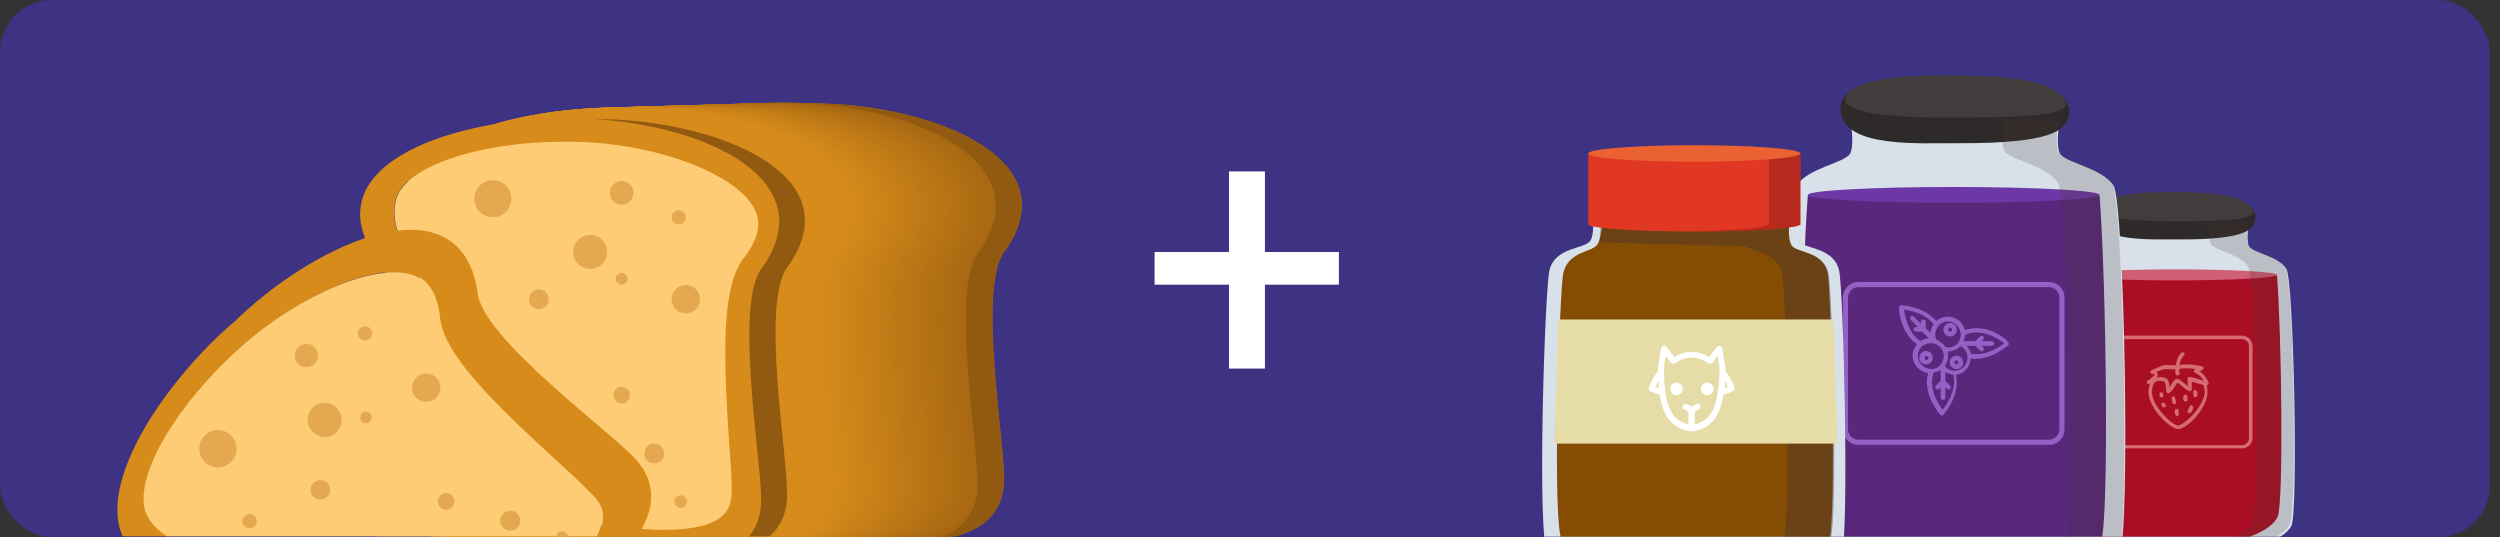 <svg width="242" height="52" viewBox="0 0 242 52" fill="none" xmlns="http://www.w3.org/2000/svg">
<rect x="0" y="0" width="242" height="52" fill="#333333" stroke="none"/>
<rect width="241.016" height="52" rx="5" fill="#3E3382"/>
<g clip-path="url(#clip0)">
<path d="M221.324 26.037C220.599 24.778 218.004 24.472 217.699 23.824C217.394 23.175 217.699 21.648 217.699 21.648H211.021H210.372H203.694C203.694 21.648 203.999 23.137 203.694 23.824C203.389 24.472 200.794 24.816 200.069 26.037C199.344 27.296 198.924 49.391 199.687 50.879C200.45 52.329 203.465 53.093 204.915 53.322C206.06 53.474 209.075 53.551 210.41 53.551C210.41 53.551 210.525 53.551 210.754 53.551C210.944 53.551 211.097 53.551 211.097 53.551C212.433 53.551 215.447 53.512 216.592 53.322C218.042 53.093 221.095 52.329 221.82 50.879C222.469 49.391 222.049 27.258 221.324 26.037Z" fill="#D8E1EA"/>
<path d="M203.427 19.816C203.427 19.816 202.931 20.122 202.969 20.999C203.16 23.518 208.426 23.136 210.83 23.174C217.165 23.213 218.042 22.297 218.271 21.419C218.577 20.351 217.623 19.816 217.623 19.816H203.427Z" fill="#2E2A29"/>
<path d="M211.175 18.595C206.634 18.481 203.543 19.015 203.314 20.122C203.085 21.228 207.206 21.457 211.366 21.419C214.838 21.381 218.998 21.381 217.967 20.122C216.975 18.862 214.266 18.672 211.175 18.595Z" fill="#423D3C"/>
<path d="M200.794 26.646C200.336 32.332 200.145 48.741 200.718 50.001C201.405 51.489 204.114 52.252 205.412 52.481C206.404 52.672 209.113 52.71 210.296 52.71C210.296 52.71 210.411 52.71 210.601 52.71C210.792 52.71 210.907 52.71 210.907 52.71C212.09 52.71 214.799 52.672 215.791 52.481C217.089 52.252 219.798 51.489 220.485 50.001C221.057 48.741 220.867 32.332 220.409 26.646H200.794Z" fill="#AA0E25"/>
<path d="M210.602 27.143C216.019 27.143 220.409 26.904 220.409 26.608C220.409 26.313 216.019 26.074 210.602 26.074C205.186 26.074 200.795 26.313 200.795 26.608C200.795 26.904 205.186 27.143 210.602 27.143Z" fill="#CE5F74"/>
<path d="M217.012 43.4H204.19C203.618 43.4 203.16 42.942 203.16 42.37V33.517C203.16 32.944 203.618 32.486 204.19 32.486H217.012C217.585 32.486 218.043 32.944 218.043 33.517V42.408C218.043 42.942 217.585 43.4 217.012 43.4ZM204.19 32.83C203.809 32.83 203.504 33.135 203.504 33.517V42.408C203.504 42.79 203.809 43.095 204.19 43.095H217.012C217.394 43.095 217.699 42.79 217.699 42.408V33.517C217.699 33.135 217.394 32.83 217.012 32.83H204.19Z" fill="#D66B73"/>
<path opacity="0.2" d="M221.248 25.922C220.523 24.662 217.928 24.357 217.623 23.708C217.317 23.06 217.623 21.533 217.623 21.533H213.959C213.883 21.877 213.73 23.021 213.997 23.594C214.303 24.243 216.898 24.586 217.623 25.807C218.348 27.067 218.767 49.161 218.004 50.65C217.241 52.1 214.226 52.863 212.776 53.092C211.631 53.245 208.617 53.321 207.281 53.321C207.281 53.321 207.167 53.321 206.938 53.321C206.747 53.321 206.594 53.321 206.594 53.321C206.403 53.321 206.136 53.321 205.869 53.321C207.243 53.397 209.227 53.435 210.219 53.435C210.219 53.435 210.334 53.435 210.563 53.435C210.754 53.435 210.906 53.435 210.906 53.435C212.242 53.435 215.257 53.397 216.401 53.206C217.852 52.977 220.904 52.214 221.629 50.764C222.431 49.314 221.973 27.181 221.248 25.922Z" fill="#47332F"/>
<path d="M207.814 36.95C207.814 37.027 207.853 37.103 207.891 37.141C207.967 37.179 208.043 37.179 208.12 37.141C208.043 37.37 207.967 37.637 207.967 37.943C207.967 39.507 210.066 41.53 210.829 41.53C211.745 41.53 213.691 39.469 213.691 37.943C213.691 37.714 213.653 37.485 213.615 37.294C213.653 37.294 213.729 37.256 213.767 37.218C213.806 37.179 213.806 37.103 213.806 37.065C213.615 36.607 213.348 36.225 212.928 35.958L213.195 35.806C213.271 35.767 213.31 35.691 213.31 35.615C213.31 35.539 213.233 35.462 213.157 35.462C212.241 35.233 211.363 35.233 210.982 35.348C211.058 34.737 211.363 34.47 211.402 34.432C211.478 34.356 211.478 34.241 211.44 34.165C211.363 34.089 211.249 34.089 211.173 34.127C211.134 34.127 210.715 34.508 210.638 35.348C210.333 35.386 210.104 35.348 209.951 35.348C209.799 35.348 209.684 35.31 209.532 35.348C209.303 35.386 208.921 35.539 208.616 35.691C208.463 35.767 208.349 35.806 208.272 35.844C208.196 35.882 208.158 35.958 208.158 36.035C208.158 36.111 208.234 36.187 208.311 36.187C208.463 36.225 208.54 36.225 208.616 36.264L207.967 36.836C207.814 36.836 207.814 36.874 207.814 36.95ZM210.829 41.186C210.295 41.186 208.311 39.316 208.311 37.943C208.311 37.523 208.425 37.218 208.616 36.95C208.845 36.874 209.15 36.836 209.455 36.912C209.646 36.989 209.684 37.599 209.684 37.828V37.904C209.684 37.981 209.837 38.095 209.951 38.057C210.219 37.943 210.409 37.599 210.6 37.294C210.638 37.218 210.715 37.103 210.753 37.065C210.867 37.065 211.096 37.294 211.249 37.408C211.478 37.599 211.707 37.79 211.936 37.866C211.974 37.866 212.05 37.866 212.088 37.828C212.127 37.79 212.165 37.752 212.165 37.714C212.165 37.447 212.165 37.179 212.165 36.95C212.317 36.989 212.508 37.027 212.699 37.103C212.89 37.141 213.081 37.218 213.271 37.256C213.348 37.485 213.424 37.714 213.424 37.981C213.348 39.355 211.402 41.186 210.829 41.186ZM208.845 36.149C208.807 36.073 208.768 36.035 208.73 35.996C208.997 35.882 209.341 35.767 209.494 35.729C209.608 35.729 209.684 35.729 209.837 35.729C210.028 35.729 210.219 35.767 210.562 35.729C210.562 35.882 210.562 36.035 210.6 36.187C210.6 36.264 210.676 36.34 210.791 36.34H210.829C210.944 36.34 210.982 36.225 210.982 36.149C210.944 35.996 210.944 35.844 210.944 35.729C210.982 35.729 211.02 35.729 211.058 35.691C211.058 35.691 211.058 35.691 211.096 35.691C211.249 35.653 211.821 35.615 212.585 35.729L212.47 35.767C212.394 35.806 212.356 35.844 212.356 35.92C212.356 35.996 212.394 36.035 212.47 36.073C212.852 36.264 213.119 36.493 213.31 36.836H213.271C213.119 36.798 212.928 36.76 212.775 36.683C212.47 36.607 212.165 36.493 211.936 36.493C211.898 36.493 211.821 36.493 211.783 36.531C211.745 36.569 211.745 36.607 211.745 36.683C211.783 36.874 211.783 37.103 211.783 37.37C211.669 37.294 211.554 37.218 211.44 37.103C211.134 36.836 210.829 36.569 210.562 36.721C210.486 36.76 210.409 36.874 210.257 37.103C210.18 37.218 210.104 37.37 210.028 37.485C209.99 37.103 209.913 36.683 209.57 36.569C209.417 36.531 209.265 36.493 209.15 36.493C208.997 36.493 208.768 36.531 208.768 36.531C208.883 36.378 208.883 36.225 208.845 36.149Z" fill="#D66B73"/>
<path d="M209.265 38.477C209.379 38.477 209.418 38.363 209.418 38.286C209.418 38.21 209.379 38.172 209.379 38.096C209.341 38.019 209.265 37.943 209.15 37.981C209.074 38.019 208.997 38.096 209.036 38.21C209.036 38.248 209.074 38.286 209.074 38.363C209.074 38.401 209.15 38.477 209.265 38.477Z" fill="#D66B73"/>
<path d="M209.532 39.048C209.493 38.972 209.379 38.934 209.302 38.972C209.226 39.01 209.188 39.125 209.226 39.201C209.264 39.278 209.302 39.354 209.379 39.392C209.417 39.431 209.455 39.431 209.493 39.431C209.532 39.431 209.57 39.431 209.608 39.392C209.684 39.316 209.684 39.201 209.608 39.125C209.57 39.125 209.57 39.087 209.532 39.048Z" fill="#D66B73"/>
<path d="M210.639 38.936C210.639 38.859 210.6 38.783 210.6 38.707C210.562 38.63 210.562 38.592 210.562 38.554C210.562 38.44 210.486 38.363 210.41 38.363C210.295 38.363 210.219 38.44 210.219 38.516C210.219 38.63 210.257 38.707 210.257 38.821C210.257 38.859 210.295 38.936 210.295 38.974C210.295 39.05 210.371 39.127 210.486 39.127C210.562 39.127 210.639 39.012 210.639 38.936Z" fill="#D66B73"/>
<path d="M210.906 39.851C210.906 39.813 210.906 39.813 210.906 39.775C210.906 39.66 210.829 39.584 210.714 39.584C210.6 39.584 210.523 39.66 210.523 39.775C210.523 39.813 210.523 39.813 210.523 39.851C210.523 39.966 210.523 40.081 210.6 40.195C210.638 40.272 210.676 40.272 210.753 40.272C210.791 40.272 210.829 40.272 210.829 40.233C210.906 40.195 210.944 40.081 210.906 40.004C210.867 40.004 210.867 39.928 210.906 39.851Z" fill="#D66B73"/>
<path d="M211.747 38.629C211.747 38.591 211.747 38.515 211.747 38.438C211.785 38.324 211.708 38.247 211.594 38.209C211.479 38.171 211.403 38.247 211.365 38.362C211.326 38.438 211.326 38.591 211.365 38.744C211.403 38.821 211.441 38.859 211.517 38.859H211.556C211.747 38.859 211.785 38.744 211.747 38.629Z" fill="#D66B73"/>
<path d="M212.507 37.752C212.393 37.752 212.316 37.828 212.316 37.943V38.249C212.316 38.363 212.393 38.44 212.507 38.44C212.622 38.44 212.698 38.363 212.698 38.249V37.943C212.66 37.867 212.584 37.752 212.507 37.752Z" fill="#D66B73"/>
<path d="M212.203 39.242C212.126 39.203 212.012 39.203 211.974 39.318C211.936 39.356 211.936 39.432 211.897 39.471C211.859 39.547 211.821 39.623 211.783 39.7C211.745 39.776 211.745 39.89 211.821 39.967C211.859 40.005 211.897 40.005 211.936 40.005C211.974 40.005 212.05 39.967 212.088 39.928C212.164 39.852 212.203 39.738 212.241 39.661C212.279 39.623 212.279 39.585 212.317 39.509C212.317 39.394 212.279 39.28 212.203 39.242Z" fill="#D66B73"/>
<path d="M204.609 18.024C203.579 16.23 199.801 15.773 199.381 14.819C198.961 13.865 199.381 11.69 199.381 11.69H189.726H188.772H179.118C179.118 11.69 179.537 13.865 179.118 14.819C178.698 15.773 174.92 16.23 173.89 18.024C172.859 19.818 172.211 51.72 173.317 53.819C174.424 55.917 178.774 57.024 180.873 57.329C182.514 57.558 186.826 57.635 188.772 57.635C188.772 57.635 188.963 57.635 189.23 57.635C189.535 57.635 189.688 57.635 189.688 57.635C191.596 57.635 195.946 57.558 197.587 57.329C199.686 57.024 204.036 55.917 205.143 53.819C206.25 51.682 205.639 19.818 204.609 18.024Z" fill="#D8E1EA"/>
<path d="M178.813 9.055C178.813 9.055 178.088 9.513 178.164 10.734C178.431 14.397 186.025 13.825 189.497 13.863C198.618 13.901 199.877 12.604 200.221 11.344C200.64 9.78 199.267 9.055 199.267 9.055H178.813Z" fill="#2E2A29"/>
<path d="M189.956 7.3C183.431 7.148 178.928 7.911 178.623 9.514C178.317 11.116 184.194 11.46 190.262 11.383C195.261 11.307 201.252 11.307 199.802 9.514C198.314 7.682 194.421 7.415 189.956 7.3Z" fill="#423D3C"/>
<path d="M174.997 18.902C174.349 27.107 174.043 50.766 174.883 52.56C175.875 54.697 179.767 55.803 181.637 56.147C183.087 56.414 186.98 56.452 188.697 56.452C188.697 56.452 188.85 56.452 189.117 56.452C189.384 56.452 189.536 56.452 189.536 56.452C191.254 56.452 195.146 56.376 196.596 56.147C198.504 55.803 202.396 54.697 203.351 52.56C204.19 50.728 203.885 27.107 203.236 18.902H174.997V18.902Z" fill="#59287C"/>
<path d="M189.115 19.626C196.913 19.626 203.235 19.284 203.235 18.863C203.235 18.441 196.913 18.1 189.115 18.1C181.318 18.1 174.996 18.441 174.996 18.863C174.996 19.284 181.318 19.626 189.115 19.626Z" fill="#6D38A5"/>
<path d="M198.351 43.057H179.881C179.079 43.057 178.393 42.408 178.393 41.569V28.785C178.393 27.984 179.041 27.297 179.881 27.297H198.351C199.152 27.297 199.839 27.946 199.839 28.785V41.569C199.839 42.408 199.19 43.057 198.351 43.057ZM179.881 27.793C179.347 27.793 178.889 28.251 178.889 28.785V41.569C178.889 42.103 179.347 42.561 179.881 42.561H198.351C198.885 42.561 199.343 42.103 199.343 41.569V28.785C199.343 28.251 198.885 27.793 198.351 27.793H179.881Z" fill="#9560C4"/>
<path opacity="0.2" d="M204.495 17.909C203.465 16.115 199.687 15.657 199.267 14.703C198.848 13.749 199.267 11.574 199.267 11.574H193.963C193.887 12.108 193.62 13.749 194.001 14.551C194.421 15.505 198.199 15.963 199.229 17.756C200.259 19.55 200.908 51.452 199.802 53.551C198.695 55.65 194.345 56.756 192.246 57.062C190.605 57.291 186.293 57.367 184.347 57.367C184.347 57.367 184.156 57.367 183.889 57.367C183.583 57.367 183.431 57.367 183.431 57.367C183.125 57.367 182.782 57.367 182.4 57.367C184.385 57.481 187.247 57.519 188.697 57.519C188.697 57.519 188.888 57.519 189.155 57.519C189.46 57.519 189.613 57.519 189.613 57.519C191.521 57.519 195.871 57.443 197.512 57.214C199.611 56.909 203.961 55.802 205.068 53.703C206.174 51.566 205.526 19.664 204.495 17.909Z" fill="#47332F"/>
<path d="M189.383 34.432C189.04 34.432 188.734 34.699 188.734 35.08C188.734 35.424 189.001 35.729 189.383 35.729C189.727 35.729 190.032 35.462 190.032 35.08C190.032 34.699 189.727 34.432 189.383 34.432ZM189.383 35.271C189.269 35.271 189.192 35.195 189.192 35.08C189.192 34.966 189.269 34.89 189.383 34.89C189.498 34.89 189.574 34.966 189.574 35.08C189.612 35.157 189.498 35.271 189.383 35.271Z" fill="#9560C4"/>
<path d="M188.772 32.563C189.115 32.563 189.42 32.296 189.42 31.914C189.42 31.571 189.153 31.266 188.772 31.266C188.428 31.266 188.123 31.533 188.123 31.914C188.123 32.258 188.428 32.563 188.772 32.563ZM188.772 31.724C188.886 31.724 188.963 31.8 188.963 31.914C188.963 32.029 188.886 32.105 188.772 32.105C188.657 32.105 188.581 32.029 188.581 31.914C188.581 31.8 188.657 31.724 188.772 31.724Z" fill="#9560C4"/>
<path d="M187.092 34.623C187.092 34.28 186.825 33.975 186.444 33.975C186.1 33.975 185.795 34.242 185.795 34.623C185.795 34.967 186.062 35.272 186.444 35.272C186.825 35.272 187.092 35.005 187.092 34.623ZM186.482 34.852C186.367 34.852 186.291 34.776 186.291 34.661C186.291 34.547 186.367 34.471 186.482 34.471C186.596 34.471 186.673 34.547 186.673 34.661C186.673 34.738 186.596 34.852 186.482 34.852Z" fill="#9560C4"/>
<path d="M191.33 31.762C190.948 31.762 190.567 31.838 190.185 31.953C190.033 31.19 189.346 30.655 188.544 30.655C188.125 30.655 187.743 30.808 187.438 31.075C187.361 30.999 187.285 30.923 187.209 30.846C185.988 29.625 184.118 29.549 184.041 29.549C183.965 29.549 183.927 29.587 183.889 29.625C183.851 29.663 183.812 29.74 183.812 29.778C183.812 29.854 183.889 31.724 185.11 32.945C185.263 33.098 185.415 33.212 185.568 33.327C185.301 33.632 185.148 34.014 185.148 34.433C185.148 35.311 185.797 35.998 186.636 36.112C186.56 36.418 186.522 36.685 186.522 36.99C186.522 38.707 187.781 40.081 187.819 40.157C187.858 40.196 187.934 40.234 187.972 40.234C188.01 40.234 188.086 40.196 188.125 40.157C188.163 40.081 189.422 38.707 189.422 36.99C189.422 36.761 189.384 36.532 189.346 36.303C190.147 36.189 190.72 35.502 190.758 34.7C190.91 34.739 191.063 34.739 191.216 34.739C192.933 34.739 194.307 33.479 194.383 33.441C194.421 33.403 194.459 33.327 194.459 33.289C194.459 33.212 194.421 33.174 194.383 33.136C194.421 33.021 193.047 31.762 191.33 31.762ZM188.544 31.113C189.193 31.113 189.727 31.648 189.804 32.296C189.804 32.296 189.804 32.296 189.804 32.334C189.804 32.334 189.804 32.373 189.804 32.411C189.804 32.716 189.689 32.983 189.537 33.174C189.269 33.517 188.812 33.708 188.315 33.594C188.125 33.289 187.819 33.021 187.476 32.907C187.476 32.869 187.438 32.869 187.438 32.831L187.4 32.792C187.361 32.678 187.323 32.525 187.323 32.411C187.323 32.106 187.438 31.838 187.59 31.61L187.629 31.571C187.858 31.266 188.201 31.113 188.544 31.113ZM184.309 29.969C184.843 30.045 186.102 30.274 186.942 31.113C187.018 31.19 187.094 31.266 187.171 31.381C187.018 31.61 186.903 31.915 186.865 32.22L186.407 31.762V31.152C186.407 31.037 186.293 30.923 186.178 30.923C186.064 30.923 185.949 31.037 185.949 31.152V31.342L185.263 30.655C185.186 30.579 185.034 30.579 184.957 30.655C184.881 30.732 184.881 30.884 184.957 30.961L185.644 31.648H185.453C185.339 31.648 185.224 31.762 185.224 31.877C185.224 31.991 185.339 32.106 185.453 32.106H186.064L186.713 32.754C186.407 32.754 186.14 32.869 185.911 33.021C185.721 32.907 185.568 32.792 185.415 32.602C184.614 31.762 184.385 30.503 184.309 29.969ZM185.644 34.433C185.644 34.052 185.835 33.708 186.102 33.479C186.14 33.479 186.14 33.441 186.178 33.441C186.369 33.289 186.636 33.212 186.903 33.212C187.59 33.212 188.163 33.785 188.163 34.471C188.163 35.12 187.667 35.654 187.056 35.731C187.018 35.731 187.018 35.731 187.018 35.731C186.98 35.731 186.98 35.731 186.942 35.731C186.217 35.693 185.644 35.12 185.644 34.433ZM188.048 39.661C187.705 39.242 187.018 38.173 187.018 36.99C187.018 36.685 187.056 36.38 187.171 36.074C187.438 36.036 187.667 35.922 187.857 35.807V36.876L187.4 37.334C187.323 37.41 187.323 37.562 187.4 37.639C187.438 37.677 187.514 37.715 187.552 37.715C187.59 37.715 187.667 37.677 187.705 37.639L187.857 37.486V38.478C187.857 38.593 187.972 38.707 188.086 38.707C188.201 38.707 188.315 38.593 188.315 38.478V37.486L188.468 37.639C188.506 37.677 188.583 37.715 188.621 37.715C188.659 37.715 188.735 37.677 188.773 37.639C188.85 37.562 188.85 37.41 188.773 37.334L188.315 36.876V35.998C188.544 36.151 188.812 36.227 189.079 36.265C189.117 36.494 189.155 36.723 189.155 36.952C189.117 38.211 188.392 39.242 188.048 39.661ZM189.193 35.883C188.85 35.883 188.506 35.731 188.277 35.464C188.277 35.425 188.277 35.425 188.277 35.387C188.468 35.12 188.583 34.777 188.583 34.433C188.583 34.281 188.544 34.166 188.544 34.014H188.583C189.04 34.014 189.46 33.823 189.766 33.517C190.185 33.708 190.452 34.166 190.452 34.624C190.452 35.311 189.88 35.883 189.193 35.883ZM190.796 34.243C190.72 33.937 190.567 33.67 190.338 33.479H191.216L191.674 33.937C191.712 33.975 191.788 34.014 191.826 34.014C191.864 34.014 191.941 33.975 191.979 33.937C192.055 33.861 192.055 33.708 191.979 33.632L191.826 33.479H192.818C192.933 33.479 193.047 33.365 193.047 33.25C193.047 33.136 192.933 33.021 192.818 33.021H191.826L191.979 32.869C192.055 32.792 192.055 32.64 191.979 32.563C191.903 32.487 191.75 32.487 191.674 32.563L191.216 33.021H190.071C190.147 32.831 190.223 32.64 190.223 32.411C190.567 32.258 190.948 32.182 191.33 32.182C192.551 32.182 193.582 32.907 194.001 33.212C193.543 33.632 192.208 34.471 190.796 34.243Z" fill="#9560C4"/>
<path d="M178.01 26.112C177.438 23.899 174.652 24.128 174.08 23.326C173.622 22.716 173.813 21.113 173.813 21.113L164.005 19.777L154.198 21.113C154.198 21.113 154.351 22.716 153.931 23.326C153.359 24.128 150.573 23.899 150 26.112C149.542 27.791 148.741 52.061 149.81 53.587C152.405 57.327 176.56 57.251 178.277 53.587C179.002 51.832 178.468 27.791 178.01 26.112Z" fill="#D8E1EA"/>
<path d="M176.903 26.38C176.407 24.281 173.926 24.51 173.43 23.747C173.049 23.136 173.201 21.648 173.201 21.648L164.577 20.389L155.075 21.648C155.075 21.648 155.037 23.098 154.617 23.671C154.121 24.434 151.87 24.281 151.335 26.38C150.954 27.983 150.229 50.803 151.183 52.253C153.472 55.763 175.567 55.725 177.056 52.253C177.781 50.612 177.285 27.983 176.903 26.38Z" fill="#844D03"/>
<path opacity="0.42" d="M176.98 26.342C176.446 24.281 173.851 24.51 173.355 23.747C172.935 23.174 173.087 21.686 173.087 21.686L164.005 20.465L161.754 20.77L168.585 21.686C168.585 21.686 168.585 21.8 168.546 21.991L154.961 21.953L154.809 23.48L168.928 23.823C169.615 24.433 171.943 24.357 172.477 26.303C172.897 27.868 173.393 50.65 172.63 52.252C171.943 53.741 167.211 54.58 161.983 54.771C168.775 55 176.255 54.16 177.171 52.252C177.934 50.688 177.4 27.906 176.98 26.342Z" fill="#47332F"/>
<path d="M153.74 14.932V21.762H153.778C154.274 22.144 158.663 22.411 164.005 22.411C169.348 22.411 173.736 22.106 174.232 21.762H174.271V14.932H153.74Z" fill="#E03822"/>
<path d="M171.255 14.932V21.762H171.179C170.721 22.106 167.096 22.373 162.479 22.411C162.975 22.411 163.471 22.411 164.005 22.411C169.347 22.411 173.736 22.106 174.232 21.762H174.27V14.932H171.255Z" fill="#B7281D"/>
<path d="M164.005 15.657C169.675 15.657 174.271 15.299 174.271 14.856C174.271 14.414 169.675 14.055 164.005 14.055C158.336 14.055 153.74 14.414 153.74 14.856C153.74 15.299 158.336 15.657 164.005 15.657Z" fill="#EA6132"/>
<path d="M177.858 42.942H150.459L150.841 30.922H177.477L177.858 42.942Z" fill="#E5DCA8"/>
<path d="M162.288 37.029C161.945 37.029 161.678 37.296 161.678 37.64C161.678 37.983 161.945 38.25 162.288 38.25C162.632 38.25 162.899 37.983 162.899 37.64C162.861 37.296 162.594 37.029 162.288 37.029Z" fill="white"/>
<path d="M165.265 37.029C164.921 37.029 164.654 37.296 164.654 37.64C164.654 37.983 164.921 38.25 165.265 38.25C165.608 38.25 165.875 37.983 165.875 37.64C165.837 37.296 165.57 37.029 165.265 37.029Z" fill="white"/>
<path d="M167.898 37.524C167.669 36.914 167.478 36.456 167.02 35.96C167.02 35.807 167.02 35.693 167.02 35.54V35.502L166.715 33.708C166.677 33.594 166.601 33.479 166.486 33.479C166.372 33.441 166.257 33.479 166.181 33.594L165.456 34.548C164.311 33.899 163.166 33.899 162.06 34.548L161.335 33.594C161.258 33.517 161.144 33.441 161.029 33.479C160.915 33.517 160.838 33.594 160.8 33.708L160.495 35.502V35.54C160.495 35.693 160.495 35.807 160.495 35.96C160.037 36.456 159.846 36.914 159.617 37.524C159.579 37.677 159.617 37.83 159.77 37.868C160.075 38.02 160.342 38.135 160.648 38.173C160.953 40.195 161.754 41.493 163.7 41.76C163.739 41.76 163.739 41.76 163.777 41.76C165.723 41.493 166.524 40.234 166.83 38.173C167.135 38.135 167.402 38.02 167.707 37.868C167.898 37.791 167.936 37.639 167.898 37.524ZM160.266 37.448C160.342 37.257 160.419 37.066 160.533 36.875C160.533 37.104 160.571 37.333 160.571 37.524C160.495 37.524 160.38 37.486 160.266 37.448ZM166.295 37.868C166.028 39.852 165.341 40.806 164.044 41.073V39.852L164.464 39.623C164.616 39.547 164.654 39.356 164.578 39.241C164.502 39.089 164.311 39.051 164.197 39.127L163.739 39.356L163.281 39.127C163.128 39.051 162.937 39.127 162.899 39.241C162.823 39.394 162.899 39.547 163.014 39.623L163.433 39.852V41.073C162.136 40.768 161.449 39.852 161.182 37.83C161.106 37.104 161.067 36.227 161.067 35.502L161.258 34.433L161.716 35.082C161.792 35.196 161.983 35.234 162.136 35.158C163.204 34.433 164.273 34.433 165.38 35.158C165.494 35.234 165.685 35.196 165.799 35.082L166.257 34.433L166.448 35.502C166.448 36.265 166.41 37.143 166.295 37.868ZM166.944 37.562C166.982 37.333 166.982 37.143 166.982 36.914C167.097 37.066 167.173 37.257 167.249 37.486C167.135 37.486 167.02 37.524 166.944 37.562Z" fill="white"/>
</g>
<g clip-path="url(#clip1)">
<path d="M56.972 48.248C56.705 53.096 63.072 52.524 66.502 52.524H75.919C79.464 52.524 86.059 53.669 90.405 52.295C94.103 51.875 97.077 50.424 97.191 46.569C97.344 43.019 94.484 27.368 97.382 24.161C103.634 15.038 89.529 10.037 78.816 10.037C78.74 10.037 78.664 10.037 78.587 10.037C77.825 9.999 77.062 9.961 76.338 9.961C63.834 9.961 50.453 15.038 58.116 24.505C59.412 26.833 57.353 41.339 56.972 48.248Z" fill="#A06210"/>
<path d="M78.435 10C77.673 9.962 76.91 9.924 76.186 9.924C63.682 9.924 50.301 15.001 57.963 24.468C59.259 26.796 57.201 41.302 56.819 48.211C56.553 53.059 62.919 52.486 66.35 52.486H75.766C79.312 52.486 85.907 53.632 90.253 52.258C93.951 51.838 96.886 50.387 97.039 46.532C97.153 42.981 94.332 27.331 97.23 24.124C103.482 15.001 89.376 10 78.664 10C78.588 10 78.511 10 78.435 10Z" fill="#A16210"/>
<path d="M78.283 10.037C77.52 9.999 76.758 9.961 76.034 9.961C63.529 9.961 50.148 15.038 57.811 24.505C59.107 26.833 57.048 41.339 56.667 48.248C56.4 53.096 62.767 52.524 66.198 52.524H75.614C79.159 52.524 85.755 53.669 90.101 52.295C93.799 51.875 96.734 50.424 96.886 46.569C97.001 43.019 94.18 27.368 97.077 24.161C103.329 15.038 89.224 10.037 78.511 10.037C78.435 9.999 78.359 9.999 78.283 10.037Z" fill="#A16310"/>
<path d="M78.091 10.037C77.329 9.999 76.566 9.961 75.842 9.961C63.338 9.961 49.957 15.038 57.62 24.505C58.916 26.833 56.857 41.339 56.476 48.248C56.209 53.096 62.575 52.524 66.006 52.524H75.423C78.968 52.524 85.563 53.669 89.909 52.295C93.607 51.875 96.543 50.424 96.695 46.569C96.809 43.019 93.988 27.368 96.886 24.161C103.138 15.038 89.032 10.037 78.32 10.037C78.244 10.037 78.168 10.037 78.091 10.037Z" fill="#A26310"/>
<path d="M77.939 10.037C77.177 9.999 76.414 9.961 75.69 9.961C63.185 9.961 49.804 15.038 57.467 24.505C58.763 26.833 56.705 41.339 56.324 48.248C56.057 53.096 62.423 52.524 65.854 52.524H75.27C78.816 52.524 85.411 53.669 89.757 52.295C93.455 51.875 96.39 50.424 96.543 46.569C96.657 43.019 93.836 27.368 96.733 24.161C102.985 15.038 88.88 10.037 78.168 10.037C78.091 10.037 78.015 10.037 77.939 10.037Z" fill="#A26410"/>
<path d="M77.749 10.037C76.987 9.999 76.225 9.961 75.5 9.961C62.996 9.961 49.615 15.038 57.278 24.505C58.574 26.833 56.515 41.339 56.134 48.248C55.867 53.096 62.234 52.524 65.665 52.524H75.081C78.626 52.524 85.222 53.669 89.567 52.295C93.265 51.875 96.201 50.424 96.353 46.569C96.468 43.019 93.647 27.368 96.544 24.161C102.796 15.038 88.691 10.037 77.978 10.037C77.94 10.037 77.864 10.037 77.749 10.037Z" fill="#A36411"/>
<path d="M77.595 10.037C76.833 9.999 76.07 9.961 75.346 9.961C62.842 9.961 49.461 15.038 57.123 24.505C58.419 26.833 56.361 41.339 55.98 48.248C55.713 53.096 62.079 52.524 65.51 52.524H74.927C78.472 52.524 85.067 53.669 89.413 52.295C93.111 51.875 96.046 50.424 96.199 46.569C96.313 43.019 93.492 27.368 96.39 24.161C102.642 15.038 88.536 10.037 77.824 10.037C77.748 10.037 77.671 10.037 77.595 10.037Z" fill="#A36411"/>
<path d="M77.443 10.037C76.68 9.999 75.918 9.961 75.194 9.961C62.689 9.961 49.308 15.038 56.971 24.505C58.267 26.833 56.209 41.339 55.827 48.248C55.56 53.096 61.927 52.524 65.358 52.524H74.774C78.32 52.524 84.915 53.669 89.261 52.295C92.959 51.875 95.894 50.424 96.047 46.569C96.161 43.019 93.34 27.368 96.237 24.161C102.489 15.038 88.384 10.037 77.672 10.037C77.595 10.037 77.519 10.037 77.443 10.037Z" fill="#A46511"/>
<path d="M77.253 10.037C76.491 9.999 75.728 9.961 75.004 9.961C62.5 9.961 49.119 15.038 56.782 24.505C58.078 26.833 56.019 41.339 55.638 48.248C55.371 53.096 61.737 52.524 65.168 52.524H74.547C78.092 52.524 84.687 53.669 89.033 52.295C92.731 51.875 95.667 50.424 95.819 46.569C95.933 43.019 93.112 27.368 96.01 24.161C102.262 15.038 88.156 10.037 77.444 10.037C77.406 10.037 77.33 10.037 77.253 10.037Z" fill="#A46511"/>
<path d="M77.101 10.037C76.339 9.999 75.576 9.961 74.852 9.961C62.348 9.961 48.967 15.038 56.629 24.505C57.925 26.833 55.867 41.339 55.486 48.248C55.219 53.096 61.585 52.524 65.016 52.524H74.433C77.978 52.524 84.573 53.669 88.919 52.295C92.617 51.875 95.552 50.424 95.705 46.569C95.819 43.019 92.998 27.368 95.895 24.161C102.148 15.038 88.042 10.037 77.33 10.037C77.254 10.037 77.177 10.037 77.101 10.037Z" fill="#A56611"/>
<path d="M76.949 10.076C76.186 10.038 75.424 10 74.7 10C62.195 10 48.814 15.077 56.477 24.544C57.773 26.872 55.714 41.378 55.333 48.287C55.066 53.135 61.433 52.563 64.864 52.563H74.28C77.826 52.563 84.421 53.708 88.767 52.334C92.465 51.914 95.4 50.463 95.552 46.608C95.667 43.058 92.846 27.407 95.743 24.2C101.995 15.077 87.89 10.076 77.177 10.076C77.101 10.038 77.025 10.038 76.949 10.076Z" fill="#A56611"/>
<path d="M76.757 10.076C75.995 10.038 75.232 10 74.508 10C62.004 10 48.623 15.077 56.285 24.544C57.582 26.872 55.523 41.378 55.142 48.287C54.875 53.135 61.241 52.563 64.672 52.563H74.089C77.634 52.563 84.229 53.708 88.575 52.334C92.273 51.914 95.209 50.463 95.361 46.608C95.475 43.058 92.654 27.407 95.552 24.2C101.804 15.077 87.698 10.076 76.986 10.076C76.91 10.076 76.834 10.076 76.757 10.076Z" fill="#A66611"/>
<path d="M76.605 10.076C75.843 10.038 75.08 10 74.356 10C61.852 10 48.471 15.077 56.133 24.544C57.429 26.872 55.371 41.378 54.989 48.287C54.723 53.135 61.089 52.563 64.52 52.563H73.936C77.482 52.563 84.077 53.708 88.423 52.334C92.121 51.914 95.056 50.463 95.209 46.608C95.323 43.058 92.502 27.407 95.399 24.2C101.651 15.077 87.546 10.076 76.834 10.076C76.757 10.076 76.681 10.076 76.605 10.076Z" fill="#A66711"/>
<path d="M76.414 10.076C75.651 10.038 74.889 10 74.164 10C61.66 10 48.279 15.077 55.942 24.544C57.238 26.872 55.179 41.378 54.798 48.287C54.531 53.135 60.898 52.563 64.329 52.563H73.745C77.29 52.563 83.886 53.708 88.231 52.334C91.929 51.914 94.865 50.463 95.017 46.608C95.132 43.058 92.311 27.407 95.208 24.2C101.46 15.077 87.355 10.076 76.642 10.076C76.604 10.076 76.528 10.076 76.414 10.076Z" fill="#A76711"/>
<path d="M76.261 10.076C75.499 10.038 74.736 10 74.012 10C61.508 10 48.127 15.077 55.789 24.544C57.086 26.872 55.027 41.378 54.646 48.287C54.379 53.135 60.745 52.563 64.176 52.563H73.593C77.138 52.563 83.733 53.708 88.079 52.334C91.777 51.914 94.713 50.463 94.865 46.608C94.979 43.058 92.158 27.407 95.056 24.2C101.308 15.077 87.202 10.076 76.49 10.076C76.414 10.076 76.337 10.076 76.261 10.076Z" fill="#A76812"/>
<path d="M76.109 10.076C75.346 10.038 74.584 10 73.86 10C61.355 10 47.974 15.077 55.637 24.544C56.933 26.872 54.875 41.378 54.493 48.287C54.227 53.135 60.593 52.563 64.024 52.563H73.402C76.948 52.563 83.543 53.708 87.889 52.334C91.587 51.914 94.522 50.463 94.675 46.608C94.789 43.058 91.968 27.407 94.865 24.2C101.117 15.077 87.012 10.076 76.299 10.076C76.261 10.076 76.185 10.076 76.109 10.076Z" fill="#A86812"/>
<path d="M75.919 10.076C75.157 10.038 74.394 10 73.67 10C61.166 10 47.785 15.077 55.448 24.544C56.744 26.872 54.685 41.378 54.304 48.287C54.037 53.135 60.404 52.563 63.835 52.563H73.251C76.796 52.563 83.391 53.708 87.737 52.334C91.435 51.914 94.371 50.463 94.523 46.608C94.638 43.058 91.817 27.407 94.714 24.2C100.966 15.077 86.861 10.076 76.148 10.076C76.072 10.076 75.996 10.076 75.919 10.076Z" fill="#A96812"/>
<path d="M75.767 10.076C75.005 10.038 74.242 10 73.518 10C61.014 10 47.633 15.077 55.295 24.544C56.591 26.872 54.533 41.378 54.152 48.287C53.885 53.135 60.251 52.563 63.682 52.563H73.099C76.644 52.563 83.239 53.708 87.585 52.334C91.283 51.914 94.218 50.463 94.371 46.608C94.485 43.058 91.664 27.407 94.561 24.2C100.814 15.077 86.708 10.076 75.996 10.076C75.92 10.076 75.843 10.076 75.767 10.076Z" fill="#A96912"/>
<path d="M75.613 10.115C74.85 10.077 74.088 10.039 73.364 10.039C60.859 10.039 47.478 15.116 55.141 24.583C56.437 26.912 54.379 41.417 53.997 48.326C53.73 53.174 60.097 52.602 63.528 52.602H72.944C76.49 52.602 83.085 53.747 87.431 52.373C91.129 51.953 94.064 50.502 94.217 46.647C94.331 43.097 91.51 27.446 94.407 24.239C100.659 15.116 86.554 10.115 75.841 10.115C75.765 10.077 75.689 10.077 75.613 10.115Z" fill="#AA6912"/>
<path d="M75.423 10.115C74.661 10.077 73.898 10.039 73.174 10.039C60.67 10.039 47.289 15.116 54.952 24.583C56.248 26.912 54.189 41.417 53.808 48.326C53.541 53.174 59.907 52.602 63.339 52.602H72.755C76.3 52.602 82.895 53.747 87.241 52.373C90.939 51.953 93.875 50.502 94.027 46.647C94.141 43.097 91.32 27.446 94.218 24.239C100.47 15.116 86.365 10.115 75.652 10.115C75.576 10.115 75.5 10.115 75.423 10.115Z" fill="#AA6A12"/>
<path d="M75.271 10.115C74.508 10.077 73.746 10.039 73.022 10.039C60.517 10.039 47.136 15.116 54.799 24.583C56.095 26.912 54.037 41.417 53.656 48.326C53.389 53.174 59.755 52.602 63.186 52.602H72.602C76.148 52.602 82.743 53.747 87.089 52.373C90.787 51.953 93.722 50.502 93.875 46.647C93.989 43.097 91.168 27.446 94.065 24.239C100.318 15.116 86.212 10.115 75.5 10.115C75.424 10.115 75.347 10.115 75.271 10.115Z" fill="#AB6A12"/>
<path d="M75.08 10.115C74.317 10.077 73.555 10.039 72.83 10.039C60.326 10.039 46.945 15.116 54.608 24.583C55.904 26.912 53.845 41.417 53.464 48.326C53.197 53.174 59.564 52.602 62.995 52.602H72.411C75.956 52.602 82.552 53.747 86.898 52.373C90.595 51.953 93.531 50.502 93.683 46.647C93.798 43.097 90.977 27.446 93.874 24.239C100.126 15.116 86.021 10.115 75.308 10.115C75.27 10.115 75.194 10.115 75.08 10.115Z" fill="#AB6B12"/>
<path d="M74.927 10.115C74.165 10.077 73.402 10.039 72.678 10.039C60.174 10.039 46.793 15.116 54.455 24.583C55.752 26.912 53.693 41.417 53.312 48.326C53.045 53.174 59.411 52.602 62.842 52.602H72.259C75.804 52.602 82.399 53.747 86.745 52.373C90.443 51.953 93.379 50.502 93.531 46.647C93.645 43.097 90.824 27.446 93.722 24.239C99.974 15.116 85.868 10.115 75.156 10.115C75.08 10.115 75.004 10.115 74.927 10.115Z" fill="#AC6B12"/>
<path d="M74.775 10.115C74.012 10.077 73.25 10.039 72.526 10.039C60.022 10.039 46.64 15.116 54.303 24.583C55.599 26.912 53.541 41.417 53.159 48.326C52.892 53.174 59.259 52.602 62.69 52.602H72.106C75.652 52.602 82.247 53.747 86.593 52.373C90.291 51.953 93.226 50.502 93.379 46.647C93.493 43.097 90.672 27.446 93.569 24.239C99.821 15.116 85.716 10.115 75.004 10.115C74.927 10.115 74.851 10.115 74.775 10.115Z" fill="#AC6B13"/>
<path d="M74.584 10.115C73.821 10.077 73.059 10.039 72.334 10.039C59.83 10.039 46.449 15.116 54.112 24.583C55.408 26.912 53.349 41.417 52.968 48.326C52.701 53.174 59.068 52.602 62.499 52.602H71.877C75.422 52.602 82.017 53.747 86.363 52.373C90.061 51.953 92.997 50.502 93.149 46.647C93.263 43.097 90.442 27.446 93.34 24.239C99.592 15.116 85.487 10.115 74.774 10.115C74.736 10.115 74.66 10.115 74.584 10.115Z" fill="#AD6C13"/>
<path d="M74.431 10.115C73.669 10.077 72.906 10.039 72.182 10.039C59.678 10.039 46.297 15.116 53.959 24.583C55.255 26.912 53.197 41.417 52.816 48.326C52.549 53.174 58.915 52.602 62.346 52.602H71.763C75.308 52.602 81.903 53.747 86.249 52.373C89.947 51.953 92.882 50.502 93.035 46.647C93.149 43.097 90.328 27.446 93.225 24.239C99.478 15.116 85.372 10.115 74.66 10.115C74.584 10.115 74.507 10.115 74.431 10.115Z" fill="#AD6C13"/>
<path d="M74.242 10.152C73.479 10.114 72.717 10.076 71.992 10.076C59.488 10.076 46.107 15.153 53.77 24.62C55.066 26.949 53.007 41.454 52.626 48.364C52.359 53.212 58.726 52.639 62.157 52.639H71.573C75.118 52.639 81.714 53.784 86.06 52.41C89.758 51.99 92.693 50.539 92.846 46.684C92.96 43.134 90.139 27.483 93.036 24.276C99.288 15.153 85.183 10.152 74.47 10.152C74.432 10.114 74.356 10.114 74.242 10.152Z" fill="#AE6D13"/>
<path d="M74.087 10.152C73.325 10.114 72.562 10.076 71.838 10.076C59.334 10.076 45.953 15.153 53.616 24.62C54.912 26.949 52.853 41.454 52.472 48.364C52.205 53.212 58.572 52.639 62.002 52.639H71.419C74.964 52.639 81.559 53.784 85.905 52.41C89.603 51.99 92.539 50.539 92.691 46.684C92.805 43.134 89.984 27.483 92.882 24.276C99.134 15.153 85.028 10.152 74.316 10.152C74.24 10.152 74.164 10.152 74.087 10.152Z" fill="#AE6D13"/>
<path d="M73.935 10.152C73.173 10.114 72.41 10.076 71.686 10.076C59.182 10.076 45.801 15.153 53.463 24.62C54.759 26.949 52.701 41.454 52.319 48.364C52.053 53.212 58.419 52.639 61.85 52.639H71.266C74.812 52.639 81.407 53.784 85.753 52.41C89.451 51.99 92.386 50.539 92.539 46.684C92.653 43.134 89.832 27.483 92.73 24.276C98.982 15.153 84.876 10.152 74.164 10.152C74.088 10.152 74.011 10.152 73.935 10.152Z" fill="#AF6D13"/>
<path d="M73.746 10.152C72.983 10.114 72.221 10.076 71.496 10.076C58.992 10.076 45.611 15.153 53.274 24.62C54.57 26.949 52.511 41.454 52.13 48.364C51.863 53.212 58.23 52.639 61.661 52.639H71.077C74.622 52.639 81.218 53.784 85.564 52.41C89.261 51.99 92.197 50.539 92.349 46.684C92.464 43.134 89.643 27.483 92.54 24.276C98.792 15.153 84.687 10.152 73.974 10.152C73.936 10.152 73.86 10.152 73.746 10.152Z" fill="#B06E13"/>
<path d="M73.593 10.152C72.831 10.114 72.068 10.076 71.344 10.076C58.84 10.076 45.459 15.153 53.121 24.62C54.418 26.949 52.359 41.454 51.978 48.364C51.711 53.212 58.077 52.639 61.508 52.639H70.925C74.47 52.639 81.065 53.784 85.411 52.41C89.109 51.99 92.045 50.539 92.197 46.684C92.311 43.134 89.49 27.483 92.388 24.276C98.64 15.153 84.534 10.152 73.822 10.152C73.746 10.152 73.669 10.152 73.593 10.152Z" fill="#B06E13"/>
<path d="M73.441 10.152C72.678 10.114 71.916 10.076 71.192 10.076C58.688 10.076 45.306 15.153 52.969 24.62C54.265 26.949 52.207 41.454 51.825 48.364C51.559 53.212 57.925 52.639 61.356 52.639H70.734C74.28 52.639 80.875 53.784 85.221 52.41C88.919 51.99 91.854 50.539 92.007 46.684C92.121 43.134 89.3 27.483 92.197 24.276C98.449 15.153 84.344 10.152 73.632 10.152C73.593 10.152 73.517 10.152 73.441 10.152Z" fill="#B16F13"/>
<path d="M73.249 10.152C72.487 10.114 71.725 10.076 71 10.076C58.496 10.076 45.115 15.153 52.778 24.62C54.074 26.949 52.015 41.454 51.634 48.364C51.367 53.212 57.734 52.639 61.165 52.639H70.581C74.126 52.639 80.722 53.784 85.067 52.41C88.765 51.99 91.701 50.539 91.853 46.684C91.968 43.134 89.147 27.483 92.044 24.276C98.296 15.153 84.191 10.152 73.478 10.152C73.402 10.152 73.326 10.152 73.249 10.152Z" fill="#B16F13"/>
<path d="M73.097 10.152C72.335 10.114 71.572 10.076 70.848 10.076C58.344 10.076 44.963 15.153 52.625 24.62C53.922 26.949 51.863 41.454 51.482 48.364C51.215 53.212 57.581 52.639 61.012 52.639H70.429C73.974 52.639 80.569 53.784 84.915 52.41C88.613 51.99 91.549 50.539 91.701 46.684C91.815 43.134 88.994 27.483 91.892 24.276C98.144 15.153 84.038 10.152 73.326 10.152C73.25 10.152 73.173 10.152 73.097 10.152Z" fill="#B26F14"/>
<path d="M72.908 10.192C72.145 10.153 71.383 10.115 70.659 10.115C58.154 10.115 44.773 15.192 52.436 24.659C53.732 26.988 51.673 41.493 51.292 48.403C51.025 53.251 57.392 52.678 60.823 52.678H70.239C73.784 52.678 80.38 53.823 84.726 52.449C88.424 52.029 91.359 50.578 91.511 46.723C91.626 43.173 88.805 27.522 91.702 24.316C97.954 15.192 83.849 10.192 73.136 10.192C73.098 10.153 73.022 10.153 72.908 10.192Z" fill="#B27014"/>
<path d="M72.755 10.192C71.993 10.153 71.23 10.115 70.506 10.115C58.002 10.115 44.621 15.192 52.283 24.659C53.58 26.988 51.521 41.493 51.14 48.403C50.873 53.251 57.239 52.678 60.67 52.678H70.087C73.632 52.678 80.227 53.823 84.573 52.449C88.271 52.029 91.207 50.578 91.359 46.723C91.474 43.173 88.653 27.522 91.55 24.316C97.802 15.192 83.697 10.192 72.984 10.192C72.908 10.192 72.832 10.192 72.755 10.192Z" fill="#B37014"/>
<path d="M72.601 10.192C71.839 10.153 71.076 10.115 70.352 10.115C57.848 10.115 44.467 15.192 52.129 24.659C53.425 26.988 51.367 41.493 50.986 48.403C50.719 53.251 57.085 52.678 60.516 52.678H69.933C73.478 52.678 80.073 53.823 84.419 52.449C88.117 52.029 91.052 50.578 91.205 46.723C91.319 43.173 88.498 27.522 91.395 24.316C97.648 15.192 83.542 10.192 72.83 10.192C72.754 10.192 72.677 10.192 72.601 10.192Z" fill="#B37114"/>
<path d="M72.412 10.192C71.649 10.153 70.887 10.115 70.162 10.115C57.658 10.115 44.277 15.192 51.94 24.659C53.236 26.988 51.177 41.493 50.796 48.403C50.529 53.251 56.896 52.678 60.327 52.678H69.743C73.288 52.678 79.884 53.823 84.23 52.449C87.927 52.029 90.863 50.578 91.015 46.723C91.13 43.173 88.309 27.522 91.206 24.316C97.458 15.192 83.353 10.192 72.64 10.192C72.564 10.192 72.488 10.192 72.412 10.192Z" fill="#B47114"/>
<path d="M72.259 10.192C71.497 10.153 70.734 10.115 70.01 10.115C57.506 10.115 44.125 15.192 51.787 24.659C53.084 26.988 51.025 41.493 50.644 48.403C50.377 53.251 56.743 52.678 60.174 52.678H69.591C73.136 52.678 79.731 53.823 84.077 52.449C87.775 52.029 90.711 50.578 90.863 46.723C90.977 43.173 88.156 27.522 91.054 24.316C97.306 15.192 83.2 10.192 72.488 10.192C72.412 10.192 72.335 10.192 72.259 10.192Z" fill="#B47114"/>
<path d="M72.105 10.192C71.343 10.153 70.58 10.115 69.856 10.115C57.352 10.115 43.971 15.192 51.633 24.659C52.929 26.988 50.871 41.493 50.489 48.403C50.223 53.251 56.589 52.678 60.02 52.678H69.436C72.982 52.678 79.577 53.823 83.923 52.449C87.621 52.029 90.556 50.578 90.709 46.723C90.823 43.173 88.002 27.522 90.899 24.316C97.151 15.192 83.046 10.192 72.334 10.192C72.257 10.192 72.181 10.192 72.105 10.192Z" fill="#B57214"/>
<path d="M71.915 10.192C71.153 10.153 70.391 10.115 69.666 10.115C57.162 10.115 43.781 15.192 51.444 24.659C52.74 26.988 50.681 41.493 50.3 48.403C50.033 53.251 56.4 52.678 59.831 52.678H69.209C72.754 52.678 79.349 53.823 83.695 52.449C87.393 52.029 90.329 50.578 90.481 46.723C90.596 43.173 87.775 27.522 90.672 24.316C96.924 15.192 82.819 10.192 72.106 10.192C72.068 10.192 71.992 10.192 71.915 10.192Z" fill="#B57214"/>
<path d="M71.763 10.192C71.001 10.153 70.238 10.115 69.514 10.115C57.01 10.115 43.629 15.192 51.291 24.659C52.587 26.988 50.529 41.493 50.148 48.403C49.881 53.251 56.247 52.678 59.678 52.678H69.095C72.64 52.678 79.235 53.823 83.581 52.449C87.279 52.029 90.215 50.578 90.367 46.723C90.481 43.173 87.66 27.522 90.558 24.316C96.81 15.192 82.704 10.192 71.992 10.192C71.916 10.192 71.839 10.192 71.763 10.192Z" fill="#B67314"/>
<path d="M71.572 10.229C70.809 10.191 70.047 10.152 69.323 10.152C56.818 10.152 43.437 15.229 51.1 24.696C52.396 27.025 50.337 41.53 49.956 48.44C49.689 53.288 56.056 52.715 59.487 52.715H68.903C72.449 52.715 79.044 53.86 83.39 52.486C87.088 52.066 90.023 50.616 90.176 46.76C90.29 43.21 87.469 27.559 90.366 24.353C96.618 15.229 82.513 10.229 71.8 10.229C71.762 10.191 71.686 10.191 71.572 10.229Z" fill="#B67315"/>
<path d="M71.419 10.229C70.657 10.191 69.894 10.152 69.17 10.152C56.666 10.152 43.285 15.229 50.948 24.696C52.244 27.025 50.185 41.53 49.804 48.44C49.537 53.288 55.904 52.715 59.335 52.715H68.751C72.296 52.715 78.891 53.86 83.237 52.486C86.935 52.066 89.871 50.616 90.023 46.76C90.138 43.21 87.317 27.559 90.214 24.353C96.466 15.229 82.361 10.229 71.648 10.229C71.572 10.229 71.496 10.229 71.419 10.229Z" fill="#B77315"/>
<path d="M71.267 10.229C70.505 10.191 69.742 10.152 69.018 10.152C56.514 10.152 43.133 15.229 50.795 24.696C52.091 27.025 50.033 41.53 49.652 48.44C49.385 53.288 55.751 52.715 59.182 52.715H68.599C72.144 52.715 78.739 53.86 83.085 52.486C86.783 52.066 89.718 50.616 89.871 46.76C89.985 43.21 87.164 27.559 90.061 24.353C96.314 15.229 82.208 10.229 71.496 10.229C71.42 10.229 71.343 10.229 71.267 10.229Z" fill="#B87415"/>
<path d="M71.076 10.229C70.313 10.191 69.551 10.152 68.826 10.152C56.322 10.152 42.941 15.229 50.604 24.696C51.9 27.025 49.841 41.53 49.46 48.44C49.193 53.288 55.56 52.715 58.991 52.715H68.407C71.953 52.715 78.548 53.86 82.894 52.486C86.591 52.066 89.527 50.616 89.68 46.76C89.794 43.21 86.973 27.559 89.87 24.353C96.122 15.229 82.017 10.229 71.304 10.229C71.228 10.229 71.152 10.229 71.076 10.229Z" fill="#B87415"/>
<path d="M70.925 10.229C70.163 10.191 69.4 10.152 68.676 10.152C56.172 10.152 42.791 15.229 50.453 24.696C51.75 27.025 49.691 41.53 49.31 48.44C49.043 53.288 55.409 52.715 58.84 52.715H68.257C71.802 52.715 78.397 53.86 82.743 52.486C86.441 52.066 89.377 50.616 89.529 46.76C89.644 43.21 86.822 27.559 89.72 24.353C95.972 15.229 81.866 10.229 71.154 10.229C71.078 10.229 71.001 10.229 70.925 10.229Z" fill="#B97515"/>
<path d="M70.734 10.229C69.971 10.191 69.209 10.152 68.485 10.152C55.98 10.152 42.599 15.229 50.262 24.696C51.558 27.025 49.5 41.53 49.118 48.44C48.852 53.288 55.218 52.715 58.649 52.715H68.065C71.611 52.715 78.206 53.86 82.552 52.486C86.25 52.066 89.185 50.616 89.338 46.76C89.452 43.21 86.631 27.559 89.528 24.353C95.78 15.229 81.675 10.229 70.963 10.229C70.924 10.229 70.848 10.229 70.734 10.229Z" fill="#B97515"/>
<path d="M70.582 10.229C69.819 10.191 69.057 10.152 68.332 10.152C55.828 10.152 42.447 15.229 50.11 24.696C51.406 27.025 49.347 41.53 48.966 48.44C48.699 53.288 55.066 52.715 58.497 52.715H67.913C71.458 52.715 78.053 53.86 82.4 52.486C86.097 52.066 89.033 50.616 89.185 46.76C89.3 43.21 86.479 27.559 89.376 24.353C95.628 15.229 81.523 10.229 70.81 10.229C70.734 10.229 70.658 10.229 70.582 10.229Z" fill="#BA7515"/>
<path d="M70.429 10.229C69.667 10.191 68.904 10.152 68.18 10.152C55.676 10.152 42.295 15.229 49.957 24.696C51.254 27.025 49.195 41.53 48.814 48.44C48.547 53.288 54.913 52.715 58.344 52.715H67.761C71.306 52.715 77.901 53.86 82.247 52.486C85.945 52.066 88.88 50.616 89.033 46.76C89.147 43.21 86.326 27.559 89.224 24.353C95.476 15.229 81.37 10.229 70.658 10.229C70.582 10.229 70.505 10.229 70.429 10.229Z" fill="#BA7615"/>
<path d="M70.238 10.266C69.475 10.228 68.713 10.19 67.989 10.19C55.484 10.19 42.103 15.266 49.766 24.733C51.062 27.062 49.004 41.568 48.622 48.477C48.355 53.325 54.722 52.752 58.153 52.752H67.569C71.115 52.752 77.71 53.897 82.056 52.523C85.754 52.103 88.689 50.653 88.842 46.797C88.956 43.247 86.135 27.596 89.032 24.39C95.284 15.266 81.179 10.266 70.466 10.266C70.428 10.228 70.352 10.228 70.238 10.266Z" fill="#BB7615"/>
<path d="M70.085 10.266C69.323 10.228 68.561 10.19 67.836 10.19C55.332 10.19 41.951 15.266 49.614 24.733C50.91 27.062 48.851 41.568 48.47 48.477C48.203 53.325 54.569 52.752 58.001 52.752H67.417C70.962 52.752 77.557 53.897 81.903 52.523C85.601 52.103 88.537 50.653 88.689 46.797C88.804 43.247 85.983 27.596 88.88 24.39C95.132 15.266 81.027 10.266 70.314 10.266C70.238 10.266 70.162 10.266 70.085 10.266Z" fill="#BB7716"/>
<path d="M69.933 10.266C69.171 10.228 68.408 10.19 67.684 10.19C55.18 10.19 41.799 15.266 49.461 24.733C50.757 27.062 48.699 41.568 48.318 48.477C48.051 53.325 54.417 52.752 57.848 52.752H67.264C70.81 52.752 77.405 53.897 81.751 52.523C85.449 52.103 88.384 50.653 88.537 46.797C88.651 43.247 85.83 27.596 88.728 24.39C94.98 15.266 80.874 10.266 70.162 10.266C70.086 10.266 70.009 10.266 69.933 10.266Z" fill="#BC7716"/>
<path d="M69.744 10.266C68.981 10.228 68.219 10.19 67.494 10.19C54.99 10.19 41.609 15.266 49.272 24.733C50.568 27.062 48.509 41.568 48.128 48.477C47.861 53.325 54.228 52.752 57.659 52.752H67.075C70.621 52.752 77.216 53.897 81.562 52.523C85.26 52.103 88.195 50.653 88.347 46.797C88.462 43.247 85.641 27.596 88.538 24.39C94.79 15.266 80.685 10.266 69.972 10.266C69.896 10.266 69.82 10.266 69.744 10.266Z" fill="#BC7816"/>
<path d="M69.589 10.266C68.827 10.228 68.064 10.19 67.34 10.19C54.836 10.19 41.455 15.266 49.117 24.733C50.414 27.062 48.355 41.568 47.974 48.477C47.707 53.325 54.073 52.752 57.505 52.752H66.921C70.466 52.752 77.061 53.897 81.407 52.523C85.105 52.103 88.041 50.653 88.193 46.797C88.308 43.247 85.486 27.596 88.384 24.39C94.636 15.266 80.531 10.266 69.818 10.266C69.742 10.266 69.666 10.266 69.589 10.266Z" fill="#BD7816"/>
<path d="M69.4 10.266C68.637 10.228 67.875 10.19 67.151 10.19C54.646 10.19 41.265 15.266 48.928 24.733C50.224 27.062 48.166 41.568 47.784 48.477C47.517 53.325 53.884 52.752 57.315 52.752H66.731C70.277 52.752 76.872 53.897 81.218 52.523C84.916 52.103 87.851 50.653 88.004 46.797C88.118 43.247 85.297 27.596 88.194 24.39C94.446 15.266 80.341 10.266 69.629 10.266C69.591 10.266 69.514 10.266 69.4 10.266Z" fill="#BD7816"/>
<path d="M69.248 10.266C68.485 10.228 67.723 10.19 66.998 10.19C54.494 10.19 41.113 15.266 48.776 24.733C50.072 27.062 48.013 41.568 47.632 48.477C47.365 53.325 53.732 52.752 57.163 52.752H66.541C70.086 52.752 76.681 53.897 81.027 52.523C84.725 52.103 87.661 50.653 87.813 46.797C87.928 43.247 85.106 27.596 88.004 24.39C94.256 15.266 80.151 10.266 69.438 10.266C69.4 10.266 69.324 10.266 69.248 10.266Z" fill="#BE7916"/>
<path d="M69.095 10.266C68.333 10.228 67.57 10.19 66.846 10.19C54.342 10.19 40.961 15.266 48.623 24.733C49.919 27.062 47.861 41.568 47.48 48.477C47.213 53.325 53.579 52.752 57.01 52.752H66.427C69.972 52.752 76.567 53.897 80.913 52.523C84.611 52.103 87.546 50.653 87.699 46.797C87.813 43.247 84.992 27.596 87.89 24.39C94.142 15.266 80.036 10.266 69.324 10.266C69.248 10.266 69.171 10.266 69.095 10.266Z" fill="#BE7916"/>
<path d="M68.904 10.305C68.141 10.267 67.379 10.229 66.655 10.229C54.15 10.229 40.769 15.306 48.432 24.772C49.728 27.101 47.669 41.607 47.288 48.516C47.021 53.364 53.388 52.791 56.819 52.791H66.235C69.781 52.791 76.376 53.936 80.722 52.562C84.42 52.142 87.355 50.692 87.508 46.836C87.622 43.286 84.801 27.635 87.698 24.429C93.95 15.306 79.845 10.305 69.132 10.305C69.094 10.267 68.98 10.267 68.904 10.305Z" fill="#BF7A16"/>
<path d="M68.751 10.305C67.989 10.267 67.227 10.229 66.502 10.229C53.998 10.229 40.617 15.306 48.28 24.772C49.576 27.101 47.517 41.607 47.136 48.516C46.869 53.364 53.236 52.791 56.667 52.791H66.083C69.628 52.791 76.224 53.936 80.569 52.562C84.267 52.142 87.203 50.692 87.355 46.836C87.47 43.286 84.648 27.635 87.546 24.429C93.798 15.306 79.693 10.305 68.98 10.305C68.904 10.305 68.828 10.305 68.751 10.305Z" fill="#C07A16"/>
<path d="M68.599 10.305C67.837 10.267 67.074 10.229 66.35 10.229C53.846 10.229 40.465 15.306 48.127 24.772C49.423 27.101 47.365 41.607 46.984 48.516C46.717 53.364 53.083 52.791 56.514 52.791H65.93C69.476 52.791 76.071 53.936 80.417 52.562C84.115 52.142 87.05 50.692 87.203 46.836C87.317 43.286 84.496 27.635 87.394 24.429C93.646 15.306 79.54 10.305 68.828 10.305C68.752 10.305 68.675 10.305 68.599 10.305Z" fill="#C07A17"/>
<path d="M68.408 10.305C67.645 10.267 66.883 10.229 66.159 10.229C53.654 10.229 40.273 15.306 47.936 24.772C49.232 27.101 47.173 41.607 46.792 48.516C46.525 53.364 52.892 52.791 56.323 52.791H65.739C69.284 52.791 75.88 53.936 80.226 52.562C83.924 52.142 86.859 50.692 87.011 46.836C87.126 43.286 84.305 27.635 87.202 24.429C93.454 15.306 79.349 10.305 68.636 10.305C68.56 10.305 68.484 10.305 68.408 10.305Z" fill="#C17B17"/>
<path d="M68.255 10.305C67.493 10.267 66.731 10.229 66.006 10.229C53.502 10.229 40.121 15.306 47.783 24.772C49.08 27.101 47.021 41.607 46.64 48.516C46.373 53.364 52.739 52.791 56.17 52.791H65.587C69.132 52.791 75.727 53.936 80.073 52.562C83.771 52.142 86.707 50.692 86.859 46.836C86.974 43.286 84.153 27.635 87.05 24.429C93.302 15.306 79.197 10.305 68.484 10.305C68.408 10.305 68.332 10.305 68.255 10.305Z" fill="#C17B17"/>
<path d="M68.066 10.305C67.303 10.267 66.541 10.229 65.817 10.229C53.312 10.229 39.931 15.306 47.594 24.772C48.89 27.101 46.832 41.607 46.45 48.516C46.184 53.364 52.55 52.791 55.981 52.791H65.397C68.943 52.791 75.538 53.936 79.884 52.562C83.582 52.142 86.517 50.692 86.67 46.836C86.784 43.286 83.963 27.635 86.86 24.429C93.112 15.306 79.007 10.305 68.295 10.305C68.257 10.305 68.18 10.305 68.066 10.305Z" fill="#C27C17"/>
<path d="M67.913 10.305C67.151 10.267 66.389 10.229 65.664 10.229C53.16 10.229 39.779 15.306 47.442 24.772C48.738 27.101 46.679 41.607 46.298 48.516C46.031 53.364 52.398 52.791 55.829 52.791H65.245C68.79 52.791 75.386 53.936 79.731 52.562C83.429 52.142 86.365 50.692 86.517 46.836C86.632 43.286 83.811 27.635 86.708 24.429C92.96 15.306 78.855 10.305 68.142 10.305C68.066 10.305 67.99 10.305 67.913 10.305Z" fill="#C27C17"/>
<path d="M67.761 10.305C66.999 10.267 66.236 10.229 65.512 10.229C53.008 10.229 39.627 15.306 47.289 24.772C48.586 27.101 46.527 41.607 46.146 48.516C45.879 53.364 52.245 52.791 55.676 52.791H65.093C68.638 52.791 75.233 53.936 79.579 52.562C83.277 52.142 86.213 50.692 86.365 46.836C86.479 43.286 83.658 27.635 86.556 24.429C92.808 15.306 78.702 10.305 67.99 10.305C67.914 10.305 67.837 10.305 67.761 10.305Z" fill="#C37C17"/>
<path d="M67.57 10.344C66.807 10.306 66.045 10.268 65.321 10.268C52.816 10.268 39.435 15.345 47.098 24.811C48.394 27.14 46.336 41.646 45.954 48.555C45.688 53.403 52.054 52.83 55.485 52.83H64.901C68.447 52.83 75.042 53.975 79.388 52.601C83.086 52.181 86.021 50.731 86.174 46.875C86.288 43.325 83.467 27.674 86.364 24.468C92.616 15.345 78.511 10.344 67.799 10.344C67.722 10.306 67.646 10.306 67.57 10.344Z" fill="#C37D17"/>
<path d="M67.418 10.344C66.655 10.306 65.893 10.268 65.168 10.268C52.664 10.268 39.283 15.345 46.946 24.811C48.242 27.14 46.183 41.646 45.802 48.555C45.535 53.403 51.902 52.83 55.333 52.83H64.749C68.294 52.83 74.889 53.975 79.236 52.601C82.933 52.181 85.869 50.731 86.021 46.875C86.136 43.325 83.315 27.674 86.212 24.468C92.464 15.345 78.359 10.344 67.646 10.344C67.57 10.344 67.494 10.344 67.418 10.344Z" fill="#C47D17"/>
<path d="M67.265 10.344C66.503 10.306 65.74 10.268 65.016 10.268C52.512 10.268 39.131 15.345 46.793 24.811C48.09 27.14 46.031 41.646 45.65 48.555C45.383 53.403 51.749 52.83 55.18 52.83H64.597C68.142 52.83 74.737 53.975 79.083 52.601C82.781 52.181 85.716 50.731 85.869 46.875C85.983 43.325 83.162 27.674 86.059 24.468C92.312 15.345 78.206 10.344 67.494 10.344C67.418 10.344 67.341 10.344 67.265 10.344Z" fill="#C47E17"/>
<path d="M67.074 10.344C66.311 10.306 65.549 10.268 64.825 10.268C52.32 10.268 38.939 15.345 46.602 24.811C47.898 27.14 45.839 41.646 45.458 48.555C45.191 53.403 51.558 52.83 54.989 52.83H64.405C67.951 52.83 74.546 53.975 78.892 52.601C82.59 52.181 85.525 50.731 85.677 46.875C85.792 43.325 82.971 27.674 85.868 24.468C92.12 15.345 78.015 10.344 67.302 10.344C67.226 10.344 67.15 10.344 67.074 10.344Z" fill="#C57E18"/>
<path d="M66.921 10.344C66.159 10.306 65.397 10.268 64.672 10.268C52.168 10.268 38.787 15.345 46.45 24.811C47.746 27.14 45.687 41.646 45.306 48.555C45.039 53.403 51.406 52.83 54.837 52.83H64.253C67.798 52.83 74.393 53.975 78.739 52.601C82.437 52.181 85.373 50.731 85.525 46.875C85.639 43.325 82.819 27.674 85.716 24.468C91.968 15.345 77.862 10.344 67.15 10.344C67.074 10.344 66.998 10.344 66.921 10.344Z" fill="#C57E18"/>
<path d="M66.73 10.344C65.968 10.306 65.205 10.268 64.481 10.268C51.977 10.268 38.596 15.345 46.258 24.811C47.554 27.14 45.496 41.646 45.114 48.555C44.848 53.403 51.214 52.83 54.645 52.83H64.061C67.607 52.83 74.202 53.975 78.548 52.601C82.246 52.181 85.181 50.731 85.334 46.875C85.448 43.325 82.627 27.674 85.524 24.468C91.776 15.345 77.671 10.344 66.959 10.344C66.921 10.344 66.844 10.344 66.73 10.344Z" fill="#C67F18"/>
<path d="M66.578 10.344C65.815 10.306 65.053 10.268 64.328 10.268C51.824 10.268 38.443 15.345 46.106 24.811C47.402 27.14 45.343 41.646 44.962 48.555C44.695 53.403 51.062 52.83 54.493 52.83H63.871C67.416 52.83 74.011 53.975 78.358 52.601C82.055 52.181 84.991 50.731 85.143 46.875C85.258 43.325 82.437 27.674 85.334 24.468C91.586 15.345 77.481 10.344 66.768 10.344C66.73 10.344 66.654 10.344 66.578 10.344Z" fill="#C67F18"/>
<path d="M66.425 10.344C65.663 10.306 64.9 10.268 64.176 10.268C51.672 10.268 38.291 15.345 45.953 24.811C47.25 27.14 45.191 41.646 44.81 48.555C44.543 53.403 50.909 52.83 54.34 52.83H63.757C67.302 52.83 73.897 53.975 78.243 52.601C81.941 52.181 84.877 50.731 85.029 46.875C85.144 43.325 82.322 27.674 85.22 24.468C91.472 15.345 77.367 10.344 66.654 10.344C66.578 10.344 66.501 10.344 66.425 10.344Z" fill="#C78018"/>
<path d="M66.236 10.381C65.473 10.343 64.711 10.305 63.987 10.305C51.482 10.305 38.101 15.382 45.764 24.849C47.06 27.177 45.002 41.683 44.62 48.592C44.353 53.44 50.72 52.867 54.151 52.867H63.567C67.113 52.867 73.708 54.013 78.054 52.638C81.752 52.218 84.687 50.768 84.84 46.912C84.954 43.362 82.133 27.712 85.03 24.505C91.282 15.382 77.177 10.381 66.465 10.381C66.388 10.343 66.312 10.343 66.236 10.381Z" fill="#C88018"/>
<path d="M66.083 10.381C65.321 10.343 64.558 10.305 63.834 10.305C51.292 10.305 37.949 15.382 45.611 24.849C46.908 27.177 44.849 41.683 44.468 48.592C44.201 53.44 50.568 52.867 53.998 52.867H63.415C66.96 52.867 73.555 54.013 77.901 52.638C81.599 52.218 84.535 50.768 84.687 46.912C84.802 43.362 81.981 27.712 84.878 24.505C91.13 15.382 77.025 10.381 66.312 10.381C66.236 10.381 66.16 10.381 66.083 10.381Z" fill="#C88018"/>
<path d="M65.892 10.381C65.13 10.343 64.367 10.305 63.643 10.305C51.139 10.305 37.758 15.382 45.42 24.849C46.716 27.177 44.658 41.683 44.277 48.592C44.01 53.44 50.376 52.867 53.807 52.867H63.224C66.769 52.867 73.364 54.013 77.71 52.638C81.408 52.218 84.343 50.768 84.496 46.912C84.61 43.362 81.789 27.712 84.686 24.505C90.939 15.382 76.833 10.381 66.121 10.381C66.083 10.381 66.006 10.381 65.892 10.381Z" fill="#C98118"/>
<path d="M65.74 10.381C64.977 10.343 64.215 10.305 63.49 10.305C50.986 10.305 37.605 15.382 45.268 24.849C46.564 27.177 44.505 41.683 44.124 48.592C43.857 53.44 50.224 52.867 53.655 52.867H63.071C66.617 52.867 73.212 54.013 77.558 52.638C81.256 52.218 84.191 50.768 84.344 46.912C84.458 43.362 81.637 27.712 84.534 24.505C90.786 15.382 76.681 10.381 65.969 10.381C65.892 10.381 65.816 10.381 65.74 10.381Z" fill="#C98118"/>
<path d="M65.587 10.381C64.825 10.343 64.062 10.305 63.338 10.305C50.834 10.305 37.453 15.382 45.116 24.849C46.412 27.177 44.353 41.683 43.972 48.592C43.705 53.44 50.072 52.867 53.502 52.867H62.919C66.464 52.867 73.059 54.013 77.405 52.638C81.103 52.218 84.039 50.768 84.191 46.912C84.306 43.362 81.484 27.712 84.382 24.505C90.634 15.382 76.529 10.381 65.816 10.381C65.74 10.381 65.664 10.381 65.587 10.381Z" fill="#CA8218"/>
<path d="M65.396 10.381C64.633 10.343 63.871 10.305 63.147 10.305C50.642 10.305 37.261 15.382 44.924 24.849C46.22 27.177 44.162 41.683 43.781 48.592C43.514 53.44 49.88 52.867 53.311 52.867H62.727C66.273 52.867 72.868 54.013 77.214 52.638C80.912 52.218 83.847 50.768 84 46.912C84.114 43.362 81.293 27.712 84.19 24.505C90.442 15.382 76.337 10.381 65.625 10.381C65.587 10.381 65.51 10.381 65.396 10.381Z" fill="#CA8219"/>
<path d="M65.244 10.381C64.481 10.343 63.719 10.305 62.994 10.305C50.49 10.305 37.109 15.382 44.772 24.849C46.068 27.177 44.009 41.683 43.628 48.592C43.361 53.44 49.728 52.867 53.159 52.867H62.575C66.121 52.867 72.716 54.013 77.062 52.638C80.76 52.218 83.695 50.768 83.847 46.912C83.962 43.362 81.141 27.712 84.038 24.505C90.29 15.382 76.185 10.381 65.472 10.381C65.396 10.381 65.32 10.381 65.244 10.381Z" fill="#CB8219"/>
<path d="M65.091 10.381C64.329 10.343 63.566 10.305 62.842 10.305C50.338 10.305 36.957 15.382 44.62 24.849C45.916 27.177 43.857 41.683 43.476 48.592C43.209 53.44 49.575 52.867 53.006 52.867H62.423C65.968 52.867 72.563 54.013 76.909 52.638C80.607 52.218 83.543 50.768 83.695 46.912C83.809 43.362 80.988 27.712 83.886 24.505C90.138 15.382 76.032 10.381 65.32 10.381C65.244 10.381 65.168 10.381 65.091 10.381Z" fill="#CB8319"/>
<path d="M64.9 10.42C64.137 10.382 63.375 10.344 62.651 10.344C50.146 10.344 36.765 15.421 44.428 24.888C45.724 27.216 43.666 41.722 43.284 48.631C43.017 53.479 49.384 52.907 52.815 52.907H62.231C65.777 52.907 72.372 54.052 76.718 52.677C80.416 52.258 83.351 50.807 83.504 46.952C83.618 43.401 80.797 27.751 83.694 24.544C89.946 15.421 75.841 10.42 65.129 10.42C65.052 10.382 64.976 10.382 64.9 10.42Z" fill="#CC8319"/>
<path d="M64.748 10.42C63.985 10.382 63.223 10.344 62.498 10.344C49.994 10.344 36.613 15.421 44.276 24.888C45.572 27.216 43.513 41.722 43.132 48.631C42.865 53.479 49.232 52.907 52.663 52.907H62.079C65.624 52.907 72.22 54.052 76.566 52.677C80.263 52.258 83.199 50.807 83.351 46.952C83.466 43.401 80.645 27.751 83.542 24.544C89.794 15.421 75.689 10.42 64.976 10.42C64.9 10.42 64.824 10.42 64.748 10.42Z" fill="#CC8419"/>
<path d="M64.558 10.42C63.796 10.382 63.033 10.344 62.309 10.344C49.805 10.344 36.424 15.421 44.086 24.888C45.382 27.216 43.324 41.722 42.943 48.631C42.676 53.479 49.042 52.907 52.473 52.907H61.889C65.435 52.907 72.03 54.052 76.376 52.677C80.074 52.258 83.009 50.807 83.162 46.952C83.276 43.401 80.455 27.751 83.353 24.544C89.605 15.421 75.499 10.42 64.787 10.42C64.749 10.42 64.672 10.42 64.558 10.42Z" fill="#CD8419"/>
<path d="M64.406 10.42C63.643 10.382 62.881 10.344 62.157 10.344C49.652 10.344 36.271 15.421 43.934 24.888C45.23 27.216 43.172 41.722 42.79 48.631C42.523 53.479 48.89 52.907 52.321 52.907H61.737C65.283 52.907 71.878 54.052 76.224 52.677C79.922 52.258 82.857 50.807 83.01 46.952C83.124 43.401 80.303 27.751 83.2 24.544C89.452 15.421 75.347 10.42 64.635 10.42C64.558 10.42 64.482 10.42 64.406 10.42Z" fill="#CD8519"/>
<path d="M64.253 10.42C63.491 10.382 62.728 10.344 62.004 10.344C49.5 10.344 36.119 15.421 43.782 24.888C45.078 27.216 43.019 41.722 42.638 48.631C42.371 53.479 48.737 52.907 52.169 52.907H61.585C65.13 52.907 71.725 54.052 76.071 52.677C79.769 52.258 82.705 50.807 82.857 46.952C82.972 43.401 80.15 27.751 83.048 24.544C89.3 15.421 75.195 10.42 64.482 10.42C64.406 10.42 64.33 10.42 64.253 10.42Z" fill="#CE8519"/>
<path d="M64.062 10.42C63.3 10.382 62.537 10.344 61.813 10.344C49.309 10.344 35.928 15.421 43.59 24.888C44.886 27.216 42.828 41.722 42.447 48.631C42.18 53.479 48.546 52.907 51.977 52.907H61.393C64.939 52.907 71.534 54.052 75.88 52.677C79.578 52.258 82.513 50.807 82.666 46.952C82.78 43.401 79.959 27.751 82.856 24.544C89.109 15.421 75.003 10.42 64.291 10.42C64.215 10.42 64.138 10.42 64.062 10.42Z" fill="#CF8519"/>
<path d="M63.91 10.42C63.147 10.382 62.385 10.344 61.66 10.344C49.156 10.344 35.775 15.421 43.438 24.888C44.734 27.216 42.675 41.722 42.294 48.631C42.027 53.479 48.394 52.907 51.825 52.907H61.203C64.748 52.907 71.344 54.052 75.689 52.677C79.387 52.258 82.323 50.807 82.475 46.952C82.59 43.401 79.769 27.751 82.666 24.544C88.918 15.421 74.813 10.42 64.1 10.42C64.062 10.42 63.986 10.42 63.91 10.42Z" fill="#CF861A"/>
<path d="M63.757 10.42C62.995 10.382 62.232 10.344 61.508 10.344C49.004 10.344 35.623 15.421 43.285 24.888C44.582 27.216 42.523 41.722 42.142 48.631C41.875 53.479 48.241 52.907 51.672 52.907H61.089C64.634 52.907 71.229 54.052 75.575 52.677C79.273 52.258 82.209 50.807 82.361 46.952C82.475 43.401 79.654 27.751 82.552 24.544C88.804 15.421 74.698 10.42 63.986 10.42C63.91 10.42 63.834 10.42 63.757 10.42Z" fill="#D0861A"/>
<path d="M63.568 10.457C62.805 10.419 62.043 10.381 61.319 10.381C48.814 10.381 35.433 15.458 43.096 24.925C44.392 27.253 42.334 41.759 41.952 48.668C41.685 53.516 48.052 52.944 51.483 52.944H60.899C64.445 52.944 71.04 54.089 75.386 52.715C79.084 52.295 82.019 50.844 82.172 46.989C82.286 43.438 79.465 27.788 82.362 24.581C88.614 15.458 74.509 10.457 63.797 10.457C63.72 10.419 63.644 10.419 63.568 10.457Z" fill="#D0871A"/>
<path d="M63.415 10.457C62.653 10.419 61.89 10.381 61.166 10.381C48.624 10.381 35.281 15.458 42.905 24.925C44.201 27.253 42.143 41.759 41.761 48.668C41.495 53.516 47.861 52.944 51.292 52.944H60.708C64.254 52.944 70.849 54.089 75.195 52.715C78.893 52.295 81.828 50.844 81.981 46.989C82.095 43.438 79.274 27.788 82.171 24.581C88.424 15.458 74.318 10.457 63.606 10.457C63.568 10.457 63.491 10.457 63.415 10.457Z" fill="#D1871A"/>
<path d="M63.224 10.457C62.462 10.419 61.699 10.381 60.975 10.381C48.471 10.381 35.09 15.458 42.752 24.925C44.048 27.253 41.99 41.759 41.609 48.668C41.342 53.516 47.708 52.944 51.139 52.944H60.556C64.101 52.944 70.696 54.089 75.042 52.715C78.74 52.295 81.675 50.844 81.828 46.989C81.942 43.438 79.121 27.788 82.019 24.581C88.271 15.458 74.165 10.457 63.453 10.457C63.415 10.457 63.339 10.457 63.224 10.457Z" fill="#D1871A"/>
<path d="M63.072 10.457C62.309 10.419 61.547 10.381 60.822 10.381C48.318 10.381 34.937 15.458 42.6 24.925C43.896 27.253 41.837 41.759 41.456 48.668C41.189 53.516 47.556 52.944 50.987 52.944H60.403C63.949 52.944 70.544 54.089 74.89 52.715C78.588 52.295 81.523 50.844 81.676 46.989C81.79 43.438 78.969 27.788 81.866 24.581C88.118 15.458 74.013 10.457 63.3 10.457C63.224 10.457 63.148 10.457 63.072 10.457Z" fill="#D2881A"/>
<path d="M62.919 10.457C62.157 10.419 61.395 10.381 60.67 10.381C48.166 10.381 34.785 15.458 42.448 24.925C43.744 27.253 41.685 41.759 41.304 48.668C41.037 53.516 47.404 52.944 50.835 52.944H60.251C63.796 52.944 70.391 54.089 74.737 52.715C78.435 52.295 81.371 50.844 81.523 46.989C81.638 43.438 78.817 27.788 81.714 24.581C87.966 15.458 73.861 10.457 63.148 10.457C63.072 10.457 62.996 10.457 62.919 10.457Z" fill="#D2881A"/>
<path d="M62.728 10.457C61.966 10.419 61.203 10.381 60.479 10.381C47.975 10.381 34.594 15.458 42.256 24.925C43.552 27.253 41.494 41.759 41.112 48.668C40.846 53.516 47.212 52.944 50.643 52.944H60.059C63.605 52.944 70.2 54.089 74.546 52.715C78.244 52.295 81.179 50.844 81.332 46.989C81.446 43.438 78.625 27.788 81.522 24.581C87.775 15.458 73.669 10.457 62.957 10.457C62.88 10.457 62.804 10.457 62.728 10.457Z" fill="#D3891A"/>
<path d="M62.576 10.457C61.813 10.419 61.051 10.381 60.326 10.381C47.822 10.381 34.441 15.458 42.104 24.925C43.4 27.253 41.341 41.759 40.96 48.668C40.693 53.516 47.06 52.944 50.491 52.944H59.907C63.453 52.944 70.048 54.089 74.394 52.715C78.091 52.295 81.027 50.844 81.18 46.989C81.294 43.438 78.473 27.788 81.37 24.581C87.622 15.458 73.517 10.457 62.804 10.457C62.728 10.457 62.652 10.457 62.576 10.457Z" fill="#D3891A"/>
<path d="M62.423 10.457C61.661 10.419 60.898 10.381 60.174 10.381C47.67 10.381 34.289 15.458 41.952 24.925C43.248 27.253 41.189 41.759 40.808 48.668C40.541 53.516 46.907 52.944 50.339 52.944H59.755C63.3 52.944 69.895 54.089 74.241 52.715C77.939 52.295 80.875 50.844 81.027 46.989C81.141 43.438 78.32 27.788 81.218 24.581C87.47 15.458 73.365 10.457 62.652 10.457C62.576 10.457 62.5 10.457 62.423 10.457Z" fill="#D4891B"/>
<path d="M62.232 10.496C61.469 10.458 60.707 10.42 59.983 10.42C47.478 10.42 34.097 15.497 41.76 24.964C43.056 27.292 40.998 41.798 40.616 48.707C40.35 53.555 46.716 52.983 50.147 52.983H59.563C63.109 52.983 69.704 54.128 74.05 52.754C77.748 52.334 80.683 50.883 80.836 47.028C80.95 43.478 78.129 27.827 81.026 24.62C87.278 15.497 73.173 10.496 62.461 10.496C62.384 10.458 62.308 10.458 62.232 10.496Z" fill="#D48A1B"/>
<path d="M62.08 10.496C61.317 10.458 60.555 10.42 59.83 10.42C47.326 10.42 33.945 15.497 41.608 24.964C42.904 27.292 40.845 41.798 40.464 48.707C40.197 53.555 46.564 52.983 49.995 52.983H59.411C62.956 52.983 69.552 54.128 73.898 52.754C77.596 52.334 80.531 50.883 80.683 47.028C80.798 43.478 77.977 27.827 80.874 24.62C87.126 15.497 73.021 10.496 62.308 10.496C62.232 10.496 62.156 10.496 62.08 10.496Z" fill="#D58A1B"/>
<path d="M61.888 10.496C61.126 10.458 60.363 10.42 59.639 10.42C47.135 10.42 33.754 15.497 41.416 24.964C42.712 27.292 40.654 41.798 40.273 48.707C40.006 53.555 46.372 52.983 49.803 52.983H59.22C62.765 52.983 69.36 54.128 73.706 52.754C77.404 52.334 80.34 50.883 80.492 47.028C80.606 43.478 77.785 27.827 80.683 24.62C86.935 15.497 72.829 10.496 62.117 10.496C62.079 10.496 62.002 10.496 61.888 10.496Z" fill="#D58B1B"/>
<path d="M40.083 48.744C39.816 53.592 46.183 53.02 49.614 53.02H59.03C62.575 53.02 69.171 54.165 73.517 52.791C77.215 52.371 80.188 50.92 80.302 47.065C80.455 43.515 77.596 27.864 80.493 24.657C86.745 15.534 72.64 10.533 61.928 10.533C61.851 10.533 61.775 10.533 61.699 10.533C60.936 10.495 60.174 10.457 59.45 10.457C46.945 10.457 33.564 15.534 41.227 25.001C42.523 27.291 40.503 41.797 40.083 48.744Z" fill="#D68B1B"/>
<path d="M35.966 49.7C35.699 54.547 42.066 53.975 45.497 53.975H54.913C58.458 53.975 65.053 55.12 69.4 53.746C73.097 53.326 76.071 51.875 76.185 48.02C76.338 44.47 73.479 28.819 76.376 25.612C82.628 16.489 68.523 11.489 57.81 11.489C57.734 11.489 57.658 11.489 57.581 11.489C56.819 11.45 56.057 11.412 55.332 11.412C42.828 11.412 29.447 16.489 37.11 25.956C38.406 28.285 36.385 42.79 35.966 49.7ZM40.007 25.078L39.893 24.887L39.702 24.696C37.415 21.681 38.253 19.238 38.52 18.741C40.16 15.573 47.784 13.435 56.209 13.741C56.362 13.741 56.514 13.741 56.628 13.779C64.1 14.122 71.382 17.023 72.983 20.268C73.212 20.765 73.936 22.215 72.144 24.696C69.704 27.445 69.933 34.278 70.505 42.867C70.657 44.966 70.772 46.989 70.734 47.829C70.696 48.631 70.581 50.005 68.332 50.768C67.227 51.15 65.587 51.379 63.147 51.265C61.47 51.188 59.678 50.997 58.115 50.845C56.781 50.692 55.523 50.577 54.456 50.539L45.306 50.234C45.001 50.234 44.658 50.196 44.315 50.196C43.972 50.196 43.59 50.196 43.171 50.157C40.579 50.081 38.978 49.7 38.444 49.089C38.444 49.089 38.406 49.05 38.406 49.012C38.33 48.898 38.177 48.631 38.253 48.058C38.444 46.149 38.787 43.592 39.13 40.92C39.168 40.729 39.168 40.538 39.206 40.309V40.271C40.541 30.804 40.998 27.063 40.007 25.078Z" fill="#D68B1B"/>
<path d="M69.4 53.785C73.098 53.365 76.072 51.914 76.186 48.059C76.338 44.509 73.479 28.858 76.376 25.651C82.629 16.528 68.523 11.527 57.811 11.527C57.734 11.527 57.658 11.527 57.582 11.527C65.168 11.985 73.555 14.81 75.156 19.735C75.69 21.338 75.462 23.132 74.28 25.155C74.204 25.308 74.089 25.499 73.975 25.651C73.937 25.689 73.898 25.766 73.86 25.804C72.45 27.369 72.374 31.835 72.679 36.454C72.679 36.492 72.679 36.492 72.679 36.531C72.984 41.531 73.746 46.684 73.67 48.555C73.632 51.456 71.878 53.021 69.4 53.785Z" fill="#915A10"/>
<path d="M38.292 48.097C38.216 48.784 38.444 49.013 38.521 49.09C39.054 49.7 40.656 50.082 43.248 50.158C43.629 50.158 44.01 50.197 44.392 50.197C44.735 50.197 45.078 50.197 45.383 50.235L54.532 50.54C55.562 50.578 56.858 50.693 58.192 50.845C59.755 50.998 61.509 51.189 63.224 51.265C70.544 51.533 70.734 49.013 70.811 47.83C70.887 46.99 70.734 45.005 70.582 42.867C70.01 34.24 69.781 27.407 72.221 24.697C74.013 22.216 73.289 20.765 73.06 20.269C71.382 16.91 63.872 14.009 56.248 13.741C47.823 13.436 40.198 15.612 38.559 18.742C38.292 19.238 37.453 21.681 39.741 24.697L39.931 24.888L40.046 25.079C41.075 27.064 40.541 30.957 39.207 40.959C38.826 43.669 38.483 46.227 38.292 48.097Z" fill="#FECC75"/>
<path d="M55.484 24.39C55.484 25.306 56.209 26.031 57.124 26.031C58.039 26.031 58.763 25.306 58.763 24.39C58.763 23.473 58.039 22.748 57.124 22.748C56.209 22.748 55.484 23.473 55.484 24.39Z" fill="#E4A84F"/>
<path d="M51.215 28.972C51.215 29.506 51.634 29.926 52.168 29.926C52.702 29.926 53.121 29.506 53.121 28.972C53.121 28.438 52.702 28.018 52.168 28.018C51.634 28.018 51.215 28.438 51.215 28.972Z" fill="#E4A84F"/>
<path d="M50.072 37.102C50.072 37.713 50.568 38.247 51.216 38.247C51.826 38.247 52.36 37.751 52.36 37.102C52.36 36.492 51.864 35.957 51.216 35.957C50.568 35.957 50.072 36.492 50.072 37.102Z" fill="#E4A84F"/>
<path d="M62.385 43.898C62.385 44.432 62.804 44.852 63.338 44.852C63.871 44.852 64.291 44.432 64.291 43.898C64.291 43.364 63.871 42.944 63.338 42.944C62.804 42.906 62.385 43.364 62.385 43.898Z" fill="#E4A84F"/>
<path d="M59.602 26.987C59.602 27.292 59.83 27.559 60.173 27.559C60.478 27.559 60.745 27.33 60.745 26.987C60.745 26.681 60.517 26.414 60.173 26.414C59.868 26.452 59.602 26.681 59.602 26.987Z" fill="#E4A84F"/>
<path d="M45.916 19.238C45.916 20.23 46.717 21.032 47.708 21.032C48.699 21.032 49.499 20.23 49.499 19.238C49.499 18.245 48.699 17.443 47.708 17.443C46.717 17.443 45.916 18.245 45.916 19.238Z" fill="#E4A84F"/>
<path d="M44.391 26.451C44.391 26.832 44.696 27.138 45.077 27.138C45.458 27.138 45.763 26.832 45.763 26.451C45.763 26.069 45.458 25.764 45.077 25.764C44.734 25.764 44.391 26.069 44.391 26.451Z" fill="#E4A84F"/>
<path d="M42.752 43.898C42.752 44.432 43.171 44.852 43.705 44.852C44.239 44.852 44.658 44.432 44.658 43.898C44.658 43.364 44.239 42.944 43.705 42.944C43.171 42.906 42.752 43.364 42.752 43.898Z" fill="#E4A84F"/>
<path d="M65.016 21.033C65.016 21.415 65.321 21.72 65.702 21.72C66.083 21.72 66.388 21.415 66.388 21.033C66.388 20.651 66.083 20.346 65.702 20.346C65.321 20.346 65.016 20.651 65.016 21.033Z" fill="#E4A84F"/>
<path d="M59.031 18.665C59.031 19.276 59.527 19.81 60.175 19.81C60.785 19.81 61.319 19.314 61.319 18.665C61.319 18.054 60.823 17.52 60.175 17.52C59.565 17.52 59.031 18.054 59.031 18.665Z" fill="#E4A84F"/>
<path d="M65.016 28.97C65.016 29.733 65.626 30.344 66.388 30.344C67.15 30.344 67.76 29.733 67.76 28.97C67.76 28.206 67.15 27.596 66.388 27.596C65.626 27.596 65.016 28.206 65.016 28.97Z" fill="#E4A84F"/>
<path d="M59.373 38.247C59.373 38.705 59.716 39.049 60.174 39.049C60.631 39.049 60.974 38.705 60.974 38.247C60.974 37.789 60.631 37.445 60.174 37.445C59.716 37.445 59.373 37.789 59.373 38.247Z" fill="#E4A84F"/>
<path d="M51.977 46.263C51.977 46.874 52.472 47.37 53.082 47.37C53.692 47.37 54.188 46.874 54.188 46.263C54.188 45.653 53.692 45.156 53.082 45.156C52.472 45.156 51.977 45.653 51.977 46.263Z" fill="#E4A84F"/>
<path d="M65.281 48.554C65.281 48.898 65.548 49.165 65.891 49.165C66.234 49.165 66.501 48.898 66.501 48.554C66.501 48.211 66.234 47.943 65.891 47.943C65.548 47.943 65.281 48.211 65.281 48.554Z" fill="#E4A84F"/>
<path d="M33.64 73.597C36.804 77.299 40.998 72.49 43.514 70.085L50.299 63.557C52.854 61.114 58.42 57.373 60.631 53.365C62.994 50.502 64.138 47.41 61.584 44.509C59.22 41.837 46.335 32.523 46.22 28.171C44.429 17.254 30.781 23.399 23.042 30.805C23.004 30.843 22.927 30.919 22.889 30.958C22.317 31.454 21.746 31.95 21.212 32.446C12.177 41.112 6.001 54.052 18.086 55.579C20.602 56.419 29.141 68.291 33.64 73.597ZM19.535 52.983L19.306 52.907H19.077C15.341 52.296 14.274 49.929 14.121 49.433C13.13 45.998 17.133 39.203 23.423 33.553C23.537 33.477 23.652 33.362 23.766 33.248C29.408 28.324 36.652 25.346 40.083 26.606C40.578 26.797 42.103 27.331 42.561 30.385C42.675 34.05 47.593 38.821 53.959 44.662C55.522 46.074 56.971 47.448 57.543 48.097C58.076 48.708 58.953 49.777 57.848 51.876C57.314 52.907 56.285 54.205 54.455 55.846C53.197 56.992 51.786 58.06 50.528 59.015C49.461 59.855 48.47 60.618 47.669 61.305L40.845 67.413C40.616 67.603 40.388 67.833 40.121 68.062C39.854 68.291 39.587 68.558 39.282 68.825C37.338 70.543 35.927 71.421 35.127 71.344C35.089 71.344 35.089 71.344 35.05 71.344C34.898 71.306 34.631 71.23 34.288 70.772C33.106 69.283 31.581 67.184 29.98 65.008C29.866 64.855 29.751 64.664 29.637 64.511C29.637 64.511 29.637 64.473 29.599 64.473C23.881 56.762 21.631 53.709 19.535 52.983Z" fill="#D68B1B"/>
<path d="M34.212 70.81C34.631 71.345 34.936 71.383 35.05 71.383C35.889 71.459 37.261 70.62 39.206 68.864C39.511 68.596 39.778 68.329 40.044 68.1C40.311 67.871 40.54 67.642 40.769 67.451L47.593 61.343C48.393 60.656 49.384 59.855 50.452 59.053C51.71 58.099 53.12 56.992 54.379 55.885C59.83 50.999 58.229 49.052 57.466 48.136C56.933 47.487 55.446 46.151 53.883 44.7C47.516 38.86 42.637 34.126 42.484 30.424C42.065 27.408 40.54 26.835 40.006 26.644C36.499 25.385 29.027 28.477 23.347 33.554C17.056 39.165 13.054 45.998 14.045 49.434C14.197 49.968 15.265 52.335 19.001 52.907H19.23L19.458 52.984C21.593 53.709 23.88 56.877 29.828 65.008C31.505 67.222 33.03 69.322 34.212 70.81Z" fill="#FECC75"/>
<path d="M30.247 41.798C30.895 42.447 31.924 42.486 32.572 41.837C33.22 41.188 33.258 40.157 32.61 39.508C31.962 38.859 30.933 38.821 30.285 39.47C29.637 40.081 29.599 41.111 30.247 41.798Z" fill="#E4A84F"/>
<path d="M30.324 48.06C30.667 48.442 31.277 48.442 31.659 48.098C32.04 47.754 32.04 47.144 31.697 46.762C31.354 46.38 30.744 46.38 30.362 46.724C29.981 47.067 29.943 47.678 30.324 48.06Z" fill="#E4A84F"/>
<path d="M48.699 51.075C49.081 51.456 49.691 51.456 50.072 51.113C50.453 50.731 50.453 50.12 50.11 49.739C49.729 49.357 49.119 49.357 48.737 49.7C48.318 50.082 48.318 50.693 48.699 51.075Z" fill="#E4A84F"/>
<path d="M35.012 40.805C35.241 41.035 35.584 41.035 35.813 40.805C36.041 40.576 36.041 40.233 35.813 40.004C35.584 39.775 35.241 39.775 35.012 40.004C34.822 40.233 34.822 40.576 35.012 40.805Z" fill="#E4A84F"/>
<path d="M19.801 44.699C20.487 45.424 21.631 45.424 22.355 44.737C23.079 44.05 23.079 42.905 22.393 42.18C21.707 41.454 20.564 41.454 19.839 42.142C19.115 42.829 19.115 43.974 19.801 44.699Z" fill="#E4A84F"/>
<path d="M23.653 50.923C23.919 51.19 24.339 51.19 24.644 50.961C24.911 50.694 24.911 50.274 24.682 49.969C24.415 49.701 23.996 49.663 23.691 49.93C23.386 50.236 23.386 50.656 23.653 50.923Z" fill="#E4A84F"/>
<path d="M34.823 32.752C35.089 33.019 35.509 33.019 35.814 32.79C36.081 32.523 36.081 32.103 35.852 31.797C35.585 31.53 35.166 31.53 34.861 31.759C34.556 32.065 34.556 32.484 34.823 32.752Z" fill="#E4A84F"/>
<path d="M28.837 35.195C29.256 35.653 29.981 35.653 30.438 35.233C30.896 34.813 30.896 34.088 30.476 33.63C30.057 33.172 29.333 33.172 28.875 33.592C28.456 34.011 28.418 34.737 28.837 35.195Z" fill="#E4A84F"/>
<path d="M40.272 38.477C40.806 39.012 41.683 39.05 42.217 38.516C42.75 37.981 42.788 37.103 42.255 36.569C41.721 36.034 40.844 35.996 40.31 36.531C39.777 37.065 39.739 37.943 40.272 38.477Z" fill="#E4A84F"/>
<path d="M42.599 49.089C42.904 49.394 43.4 49.432 43.743 49.127C44.048 48.821 44.086 48.325 43.781 47.981C43.476 47.676 42.98 47.638 42.637 47.943C42.332 48.249 42.294 48.783 42.599 49.089Z" fill="#E4A84F"/>
<path d="M53.998 52.45C54.227 52.679 54.608 52.679 54.836 52.45C55.065 52.221 55.065 51.84 54.836 51.611C54.608 51.381 54.227 51.381 53.998 51.572C53.769 51.84 53.769 52.221 53.998 52.45Z" fill="#E4A84F"/>
<path d="M90.367 52.296C94.065 51.877 97.038 50.426 97.153 46.571C97.305 43.02 94.446 27.369 97.343 24.163C103.595 15.04 89.49 10.039 78.778 10.039C78.701 10.039 78.625 10.039 78.549 10.039C86.135 10.497 94.522 13.322 96.123 18.246C96.657 19.849 96.428 21.644 95.246 23.667C95.17 23.82 95.056 24.01 94.942 24.163C94.903 24.201 94.865 24.277 94.827 24.316C93.417 25.881 93.34 30.347 93.645 34.966C93.645 35.004 93.645 35.004 93.645 35.042C93.95 40.043 94.713 45.196 94.637 47.067C94.56 49.968 92.807 51.533 90.367 52.296Z" fill="#915A10"/>
</g>
<path d="M129.604 27.557V24.397H122.444V16.597H118.964V24.397H111.764V27.557H118.964V35.677H122.444V27.557H129.604Z" fill="white"/>
<defs>
<clipPath id="clip0">
<rect width="111.429" height="51.898" fill="white" transform="translate(129.586 0.049)"/>
</clipPath>
<clipPath id="clip1">
<rect width="111.318" height="51.915" fill="white" transform="translate(3.637)"/>
</clipPath>
</defs>
</svg>
